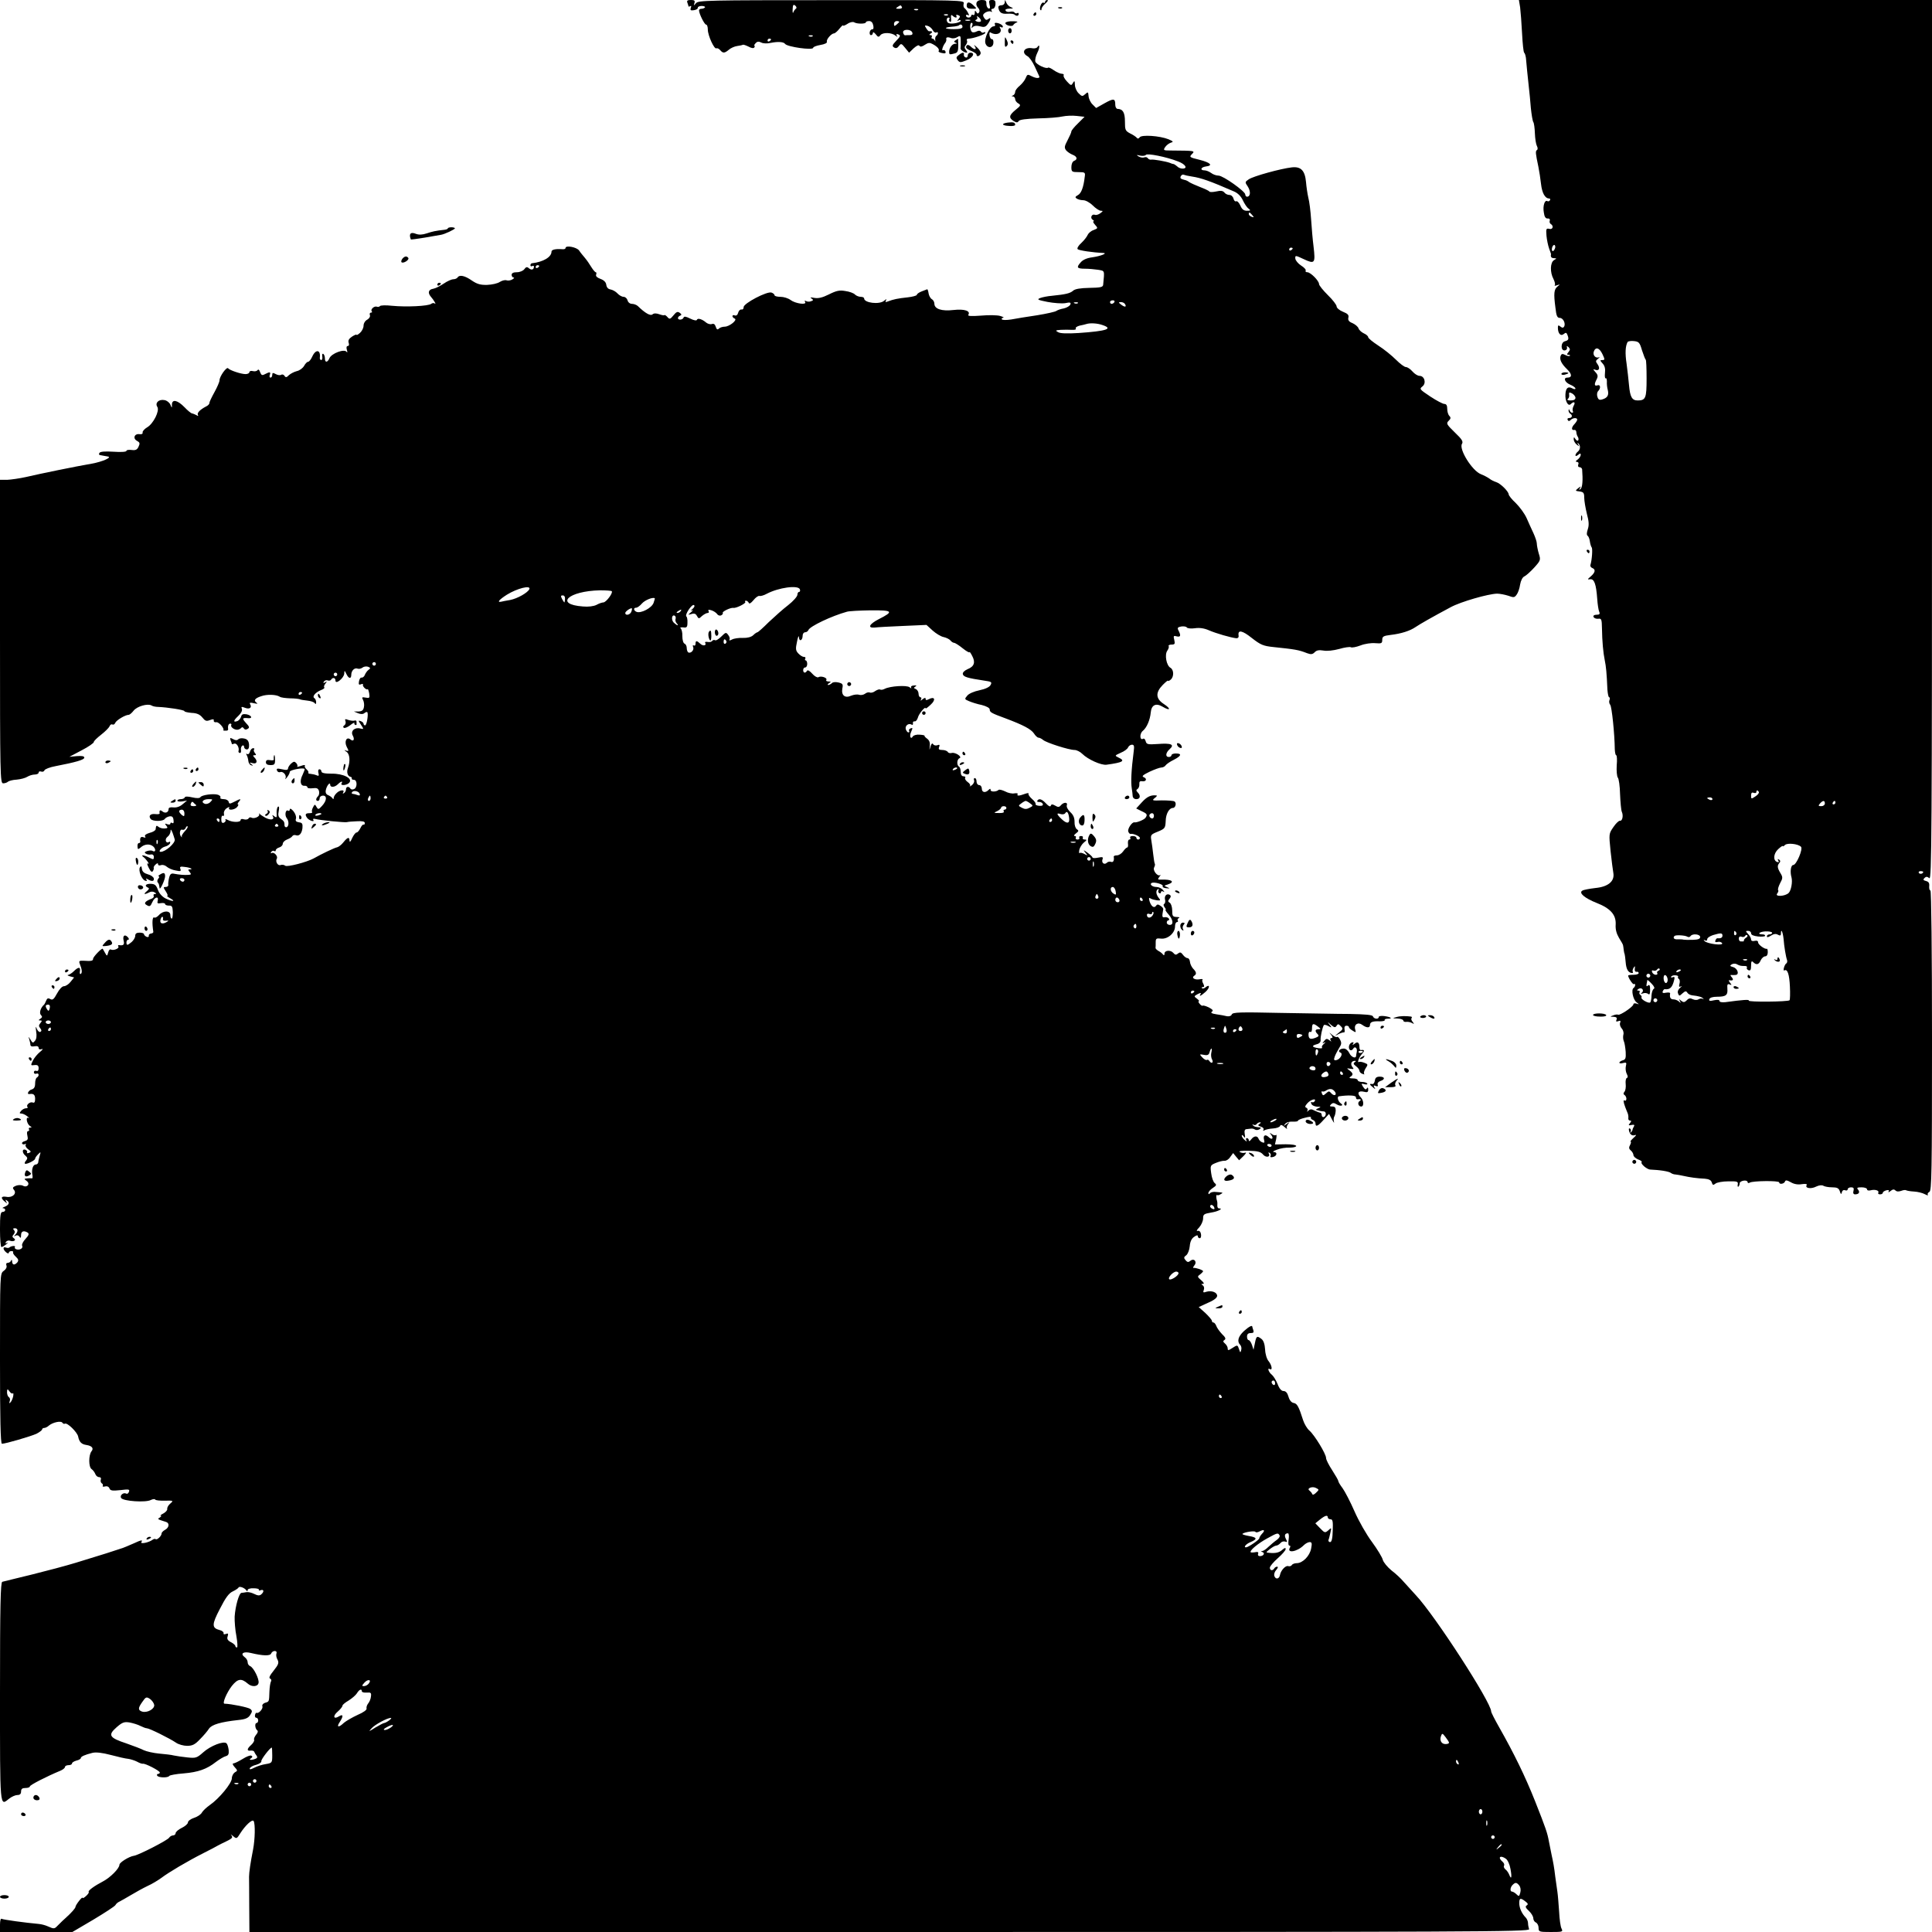 <?xml version="1.0" standalone="no"?>
<!DOCTYPE svg PUBLIC "-//W3C//DTD SVG 20010904//EN"
 "http://www.w3.org/TR/2001/REC-SVG-20010904/DTD/svg10.dtd">
<svg version="1.0" xmlns="http://www.w3.org/2000/svg"
 width="1100pt" height="1100pt" viewBox="0 0 1100 1100"
 preserveAspectRatio="xMidYMid meet">
<g transform="translate(0,1100) scale(0.1,-0.1)"
fill="#000000" stroke="none">
<path d="M3914 10984 c3 -9 6 -18 6 -20 0 -3 4 -2 10 1 6 4 7 -1 3 -10 -4 -13
-1 -16 18 -13 13 2 23 8 22 14 -1 5 9 10 22 10 13 0 21 -4 19 -8 -3 -4 -12 -8
-20 -8 -8 0 -14 -4 -14 -9 0 -19 31 -81 40 -81 6 0 10 -13 10 -28 0 -34 37
-115 49 -107 5 2 14 -2 21 -10 16 -19 25 -19 50 2 10 9 32 19 47 21 15 2 29 5
32 7 2 2 16 -2 32 -10 18 -10 30 -11 34 -5 3 6 3 10 0 10 -3 0 0 6 7 14 9 10
18 11 32 4 10 -6 34 -7 55 -2 40 8 73 6 81 -6 12 -17 160 -38 160 -22 0 5 18
12 41 16 24 4 39 11 37 18 -5 13 26 48 41 48 5 0 19 12 30 26 12 15 21 23 21
19 0 -4 11 0 25 9 14 10 31 13 38 9 15 -10 67 -10 67 0 0 4 8 7 19 7 12 0 20
-9 23 -25 3 -13 1 -23 -5 -22 -6 1 -13 -6 -15 -15 -2 -10 1 -18 7 -18 6 0 11
6 11 13 0 6 7 3 16 -8 13 -17 17 -18 27 -5 14 17 64 15 86 -3 12 -9 13 -9 7 0
-5 9 -2 11 9 7 14 -6 12 -11 -12 -36 -23 -24 -25 -30 -13 -38 11 -7 19 -4 28
8 12 16 15 15 35 -10 l23 -28 26 25 c17 15 29 21 33 14 5 -7 15 -5 31 6 20 13
28 13 46 3 27 -15 38 -29 32 -39 -2 -4 7 -9 20 -11 17 -4 23 -1 19 9 -3 7 -9
10 -14 7 -10 -6 -1 25 13 42 5 7 7 16 6 20 -4 12 8 15 28 7 9 -3 25 -1 35 6
17 10 19 8 19 -24 0 -19 0 -38 -1 -41 -1 -8 22 -24 35 -24 5 0 3 7 -4 15 -10
12 -10 18 0 30 6 8 9 19 5 25 -3 5 1 10 10 10 25 0 95 24 95 33 0 5 -4 6 -9 2
-5 -3 -12 -1 -16 5 -4 6 -12 7 -24 1 -9 -5 -21 -7 -27 -3 -12 9 -14 52 -2 52
6 0 7 -8 3 -17 -5 -14 -3 -15 5 -6 8 7 22 8 40 3 21 -6 31 -4 41 9 20 25 24
48 7 33 -11 -8 -16 -7 -25 7 -9 14 -7 20 8 30 11 6 25 9 31 5 7 -4 8 -3 4 4
-4 7 -1 12 6 12 8 0 15 11 16 25 1 19 -3 25 -19 25 -18 0 -20 -4 -15 -26 5
-19 3 -25 -6 -22 -7 3 -12 15 -12 26 1 18 -4 22 -27 22 -31 0 -40 -25 -18 -47
6 -6 8 -17 4 -23 -6 -9 -10 -9 -16 1 -7 11 -9 10 -9 -4 0 -10 -4 -15 -10 -12
-5 3 -10 1 -10 -4 0 -6 -7 -11 -15 -11 -8 0 -15 5 -15 11 0 5 5 7 11 3 8 -5 8
-1 0 14 -6 12 -15 23 -20 26 -5 4 -7 15 -4 26 5 19 -3 20 -752 19 -706 0 -759
-1 -772 -17 -14 -16 -14 -16 -9 1 4 13 0 17 -20 17 -20 0 -25 -4 -20 -16z
m618 -33 c-5 -3 -12 -13 -15 -21 -3 -8 -5 -1 -4 17 1 25 4 30 15 21 7 -6 9
-14 4 -17z m603 9 c3 -6 -4 -10 -17 -10 -18 0 -20 2 -8 10 19 12 18 12 25 0z
m92 -16 c-3 -3 -12 -4 -19 -1 -8 3 -5 6 6 6 11 1 17 -2 13 -5z m170 -30 c-3
-3 -12 -4 -19 -1 -8 3 -5 6 6 6 11 1 17 -2 13 -5z m46 -14 c4 0 5 4 2 10 -3 6
1 7 10 4 13 -5 13 -9 3 -22 -10 -12 -10 -14 0 -8 6 4 12 3 12 -2 0 -10 -49
-21 -68 -14 -15 5 -16 32 -1 32 5 0 8 -4 4 -9 -3 -5 -1 -12 4 -15 5 -4 8 5 6
20 -2 18 1 22 8 15 6 -6 15 -11 20 -11z m142 -21 c-3 -4 -13 -5 -22 -2 -11 4
-13 8 -5 11 7 2 9 9 5 15 -4 7 1 6 10 -2 9 -7 14 -17 12 -22z m-62 4 c-7 -2
-19 -2 -25 0 -7 3 -2 5 12 5 14 0 19 -2 13 -5z m-403 -7 c0 -2 -7 -9 -15 -16
-12 -10 -15 -10 -15 4 0 9 7 16 15 16 8 0 15 -2 15 -4z m191 -48 c5 -10 14
-16 20 -13 5 4 9 2 9 -4 0 -5 -4 -12 -9 -15 -5 -3 -8 -14 -6 -24 1 -9 0 -11
-2 -4 -3 6 -9 12 -14 12 -6 0 -7 5 -4 10 3 6 0 10 -7 10 -9 0 -9 3 2 10 13 8
8 14 -11 12 -3 0 -10 8 -16 18 -10 15 -9 17 8 13 11 -3 24 -14 30 -25z m169
19 c0 -9 -15 -13 -49 -13 -55 0 -62 10 -10 14 18 1 35 5 38 7 9 10 21 5 21 -8z
m-286 -32 c4 -10 -1 -15 -14 -15 -11 0 -23 0 -27 -1 -5 0 -9 7 -11 15 -5 21
44 22 52 1z m-567 -21 c-3 -3 -12 -4 -19 -1 -8 3 -5 6 6 6 11 1 17 -2 13 -5z
m-237 -18 c0 -3 -4 -8 -10 -11 -5 -3 -10 -1 -10 4 0 6 5 11 10 11 6 0 10 -2
10 -4z"/>
<path d="M5721 10988 c-1 -11 -9 -18 -20 -18 -11 0 -18 -6 -17 -12 4 -29 19
-39 51 -36 19 1 37 -1 41 -5 11 -10 24 -9 24 4 0 5 -4 8 -9 4 -5 -3 -12 -1
-15 4 -3 5 -15 7 -25 4 -10 -3 -22 0 -25 6 -5 7 3 11 21 12 23 0 25 2 9 8 -11
4 -23 16 -27 27 -7 17 -8 17 -8 2z"/>
<path d="M5950 10989 c0 -5 -4 -8 -9 -4 -11 6 -26 -33 -17 -42 3 -4 6 -1 6 6
0 7 10 21 23 32 12 10 16 18 10 19 -7 0 -13 -5 -13 -11z"/>
<path d="M8655 10958 c3 -24 8 -90 11 -148 3 -58 8 -107 12 -110 4 -3 8 -16
10 -30 1 -14 4 -47 7 -75 3 -27 7 -70 10 -95 3 -25 8 -76 11 -115 4 -38 10
-74 14 -80 4 -5 8 -34 9 -64 1 -29 6 -61 11 -71 6 -11 6 -21 1 -24 -10 -6 -8
-20 8 -96 5 -25 12 -69 15 -98 6 -52 23 -82 46 -82 6 0 8 -5 5 -10 -4 -6 -10
-8 -15 -5 -15 9 -27 -28 -20 -65 3 -24 10 -35 22 -34 9 1 14 -4 12 -11 -3 -7
-1 -16 5 -20 19 -11 12 -34 -8 -28 -18 4 -19 0 -16 -39 2 -23 9 -56 15 -73 6
-16 11 -31 11 -32 -4 -15 2 -23 17 -23 16 -1 16 -1 0 -11 -22 -13 -24 -69 -3
-108 8 -16 11 -32 7 -35 -3 -4 2 -4 13 0 19 6 19 6 3 -7 -20 -16 -23 -39 -12
-121 5 -46 10 -58 25 -58 19 0 35 -33 24 -50 -5 -8 -11 -7 -21 1 -11 9 -14 8
-14 -7 0 -33 16 -50 33 -36 12 10 16 9 21 -4 10 -25 7 -31 -14 -37 -25 -6 -25
-56 0 -52 8 1 14 9 12 16 -3 11 -1 11 9 2 10 -10 9 -15 -1 -28 -10 -12 -10
-15 0 -15 8 0 11 -3 8 -6 -4 -3 -15 -1 -26 5 -16 8 -21 7 -26 -4 -8 -21 3 -45
36 -77 29 -28 30 -48 2 -48 -25 0 -15 -27 16 -40 17 -7 30 -17 30 -22 0 -5 -8
-5 -18 1 -24 13 -37 2 -39 -33 -3 -38 15 -72 30 -57 18 18 29 12 17 -9 -6 -11
-8 -25 -5 -30 3 -6 2 -10 -4 -10 -5 0 -12 6 -14 13 -4 9 -6 9 -6 0 -1 -6 4
-15 9 -18 15 -9 12 -25 -6 -25 -8 0 -12 -5 -8 -11 4 -8 9 -8 17 0 13 13 37 14
37 2 0 -5 -7 -16 -15 -25 -18 -18 -20 -37 -2 -34 6 2 12 -4 12 -12 0 -8 4 -21
9 -28 4 -7 5 -16 1 -20 -3 -3 -10 0 -15 8 -8 13 -10 13 -10 -1 0 -9 8 -23 17
-30 15 -12 16 -12 8 1 -4 8 -4 12 0 7 15 -13 14 -35 -1 -48 -8 -6 -14 -16 -14
-21 0 -6 7 -5 15 2 12 10 15 10 15 0 0 -7 -8 -19 -17 -26 -13 -9 -14 -13 -4
-14 7 0 11 -6 7 -15 -3 -9 0 -15 8 -15 7 0 13 -6 14 -12 5 -61 2 -101 -8 -111
-10 -9 -11 -9 -5 3 8 13 7 13 -10 0 -17 -14 -17 -15 8 -18 23 -3 27 -8 27 -36
0 -17 7 -58 15 -91 12 -44 13 -66 5 -89 -6 -18 -7 -32 -1 -36 5 -3 11 -17 13
-32 2 -15 7 -30 10 -34 7 -6 2 -74 -7 -101 -2 -6 3 -14 11 -17 20 -8 17 -25
-8 -47 -21 -18 -21 -19 -4 -17 23 3 34 -28 40 -112 2 -30 7 -63 11 -72 6 -14
2 -18 -15 -18 -13 0 -20 -5 -17 -12 2 -7 14 -12 26 -11 19 3 21 -2 22 -55 1
-73 7 -138 16 -182 7 -33 11 -72 15 -167 2 -24 6 -43 10 -43 4 0 5 -7 2 -15
-4 -8 -2 -21 4 -28 9 -11 25 -164 26 -254 1 -18 4 -33 8 -33 4 0 6 -26 3 -57
-2 -31 1 -63 6 -70 6 -6 12 -49 13 -95 2 -46 6 -91 10 -100 10 -22 3 -54 -11
-51 -6 1 -23 -15 -37 -36 -26 -38 -26 -38 -16 -137 6 -54 13 -111 16 -126 7
-46 -30 -77 -103 -84 -33 -4 -67 -10 -74 -15 -22 -13 14 -43 82 -70 79 -31
111 -68 108 -123 -2 -28 5 -52 19 -76 12 -19 23 -38 23 -42 1 -5 3 -17 4 -28
1 -11 4 -21 5 -22 1 -2 4 -23 6 -47 3 -40 15 -60 37 -61 5 0 6 4 3 8 -2 4 0
14 5 22 8 12 9 11 7 -5 -2 -12 2 -19 10 -18 6 2 12 -2 12 -7 0 -6 -13 -10 -30
-10 -16 0 -30 -2 -30 -4 0 -13 28 -55 33 -49 4 3 7 1 7 -5 0 -6 -4 -13 -9 -17
-15 -9 -3 -66 16 -81 17 -13 17 -14 1 -8 -10 3 -18 2 -18 -4 0 -13 -77 -65
-87 -59 -4 2 -17 1 -28 -4 -19 -7 -19 -8 2 -8 16 -1 21 -6 17 -16 -5 -11 -2
-13 10 -9 12 5 15 2 10 -10 -3 -8 1 -22 9 -31 8 -8 13 -24 10 -35 -3 -11 -2
-28 2 -37 5 -10 9 -38 11 -62 2 -36 -1 -44 -17 -48 -10 -3 -19 -9 -19 -13 0
-5 10 -6 22 -2 18 4 20 2 15 -18 -3 -13 -1 -32 5 -44 7 -13 7 -21 1 -23 -6 -2
-9 -18 -7 -35 2 -17 -1 -37 -7 -44 -7 -8 -7 -14 1 -19 5 -3 10 -13 10 -21 0
-8 -4 -13 -9 -10 -10 6 -9 -7 3 -39 5 -11 10 -27 14 -35 3 -8 4 -21 3 -27 -1
-7 3 -13 10 -13 8 0 8 -4 -1 -15 -10 -12 -8 -14 9 -10 15 3 19 0 14 -8 -4 -7
-8 -15 -8 -19 0 -3 -4 -10 -9 -15 -5 -4 -6 -3 -2 4 3 6 2 14 -3 17 -5 4 -8 0
-7 -6 3 -25 17 -37 34 -31 11 4 9 -1 -7 -15 -13 -12 -21 -22 -17 -22 4 0 2 -9
-3 -19 -8 -14 -7 -22 4 -31 8 -7 15 -19 15 -26 0 -8 12 -19 26 -25 15 -5 24
-12 21 -15 -9 -9 30 -43 50 -43 51 -2 105 -10 116 -19 6 -5 19 -9 27 -9 8 -1
29 -4 45 -8 35 -8 77 -14 122 -16 22 -2 35 -8 39 -21 5 -16 8 -17 21 -7 8 7
41 13 73 13 51 1 57 -1 54 -18 -2 -10 0 -15 4 -12 4 4 7 13 7 19 0 7 10 13 23
15 12 2 22 -2 22 -8 0 -6 5 -8 13 -3 17 10 167 12 167 1 0 -13 28 -9 33 5 3 9
11 8 33 -4 18 -11 41 -15 63 -11 22 3 32 1 27 -6 -10 -17 25 -23 54 -8 17 8
33 10 41 5 8 -5 30 -9 50 -9 29 0 38 -5 44 -22 6 -19 8 -20 12 -6 2 10 10 15
19 11 8 -3 14 0 14 6 0 6 9 11 19 11 14 0 18 -5 14 -20 -4 -13 0 -20 9 -20 22
0 29 12 17 27 -9 10 -5 13 20 13 17 0 31 -5 31 -11 0 -7 9 -9 21 -6 25 7 51
-2 43 -14 -3 -5 2 -9 10 -9 9 0 16 4 16 9 0 5 9 11 20 14 13 3 18 1 13 -6 -4
-7 1 -6 11 2 12 10 20 11 28 3 7 -7 19 -7 33 -2 13 5 25 6 28 3 3 -2 23 -6 44
-7 21 -1 49 -8 62 -15 13 -7 21 -9 17 -3 -3 5 1 12 9 16 13 5 15 111 15 861 0
508 -4 855 -9 855 -5 0 -8 11 -7 24 2 18 -3 26 -18 30 -16 4 -18 8 -9 17 9 9
16 9 28 -1 13 -11 15 237 15 2494 l0 2506 -1176 0 -1176 0 7 -42z m198 -1373
c-8 -22 -22 -18 -16 5 3 11 9 17 14 15 4 -3 6 -12 2 -20z m496 -580 c9 -27 18
-51 21 -53 3 -1 5 -49 5 -107 0 -112 -5 -125 -51 -125 -32 0 -43 20 -49 86 -3
32 -9 88 -14 124 -9 58 -7 100 6 123 3 4 19 7 36 5 28 -3 33 -8 46 -53z m-225
-22 c14 -30 14 -33 -1 -33 -14 0 -14 -2 2 -20 12 -13 16 -30 13 -54 -2 -19 0
-32 4 -30 4 3 7 -5 7 -18 -1 -13 1 -34 5 -48 7 -30 -1 -45 -31 -54 -16 -5 -23
-2 -28 15 -4 11 -2 26 4 32 16 16 14 40 -4 33 -18 -6 -19 7 -4 35 8 16 7 25
-7 40 -15 17 -15 19 -2 14 22 -9 30 8 14 31 -12 16 -12 20 3 32 9 7 11 11 6 8
-19 -8 -37 10 -31 31 10 30 32 24 50 -14z m-154 -248 c0 -10 -10 -15 -27 -15
-16 0 -23 4 -17 8 6 4 10 15 8 24 -2 15 1 16 17 8 10 -6 19 -17 19 -25z m1044
-2244 c3 -5 -5 -16 -19 -25 -24 -16 -25 -16 -25 5 0 15 5 19 15 15 8 -3 15 -1
15 4 0 12 7 13 14 1z m-264 -41 c0 -5 -7 -7 -15 -4 -8 4 -15 8 -15 10 0 2 7 4
15 4 8 0 15 -4 15 -10z m640 -25 c0 -8 -9 -15 -20 -15 -17 0 -19 2 -8 15 17
19 28 19 28 0z m60 5 c0 -5 -5 -10 -11 -10 -5 0 -7 5 -4 10 3 6 8 10 11 10 2
0 4 -4 4 -10z m-196 -251 c13 -12 -26 -104 -44 -104 -14 0 -19 -39 -10 -70 7
-26 -2 -75 -16 -89 -20 -20 -82 -23 -65 -3 6 8 8 16 5 19 -3 4 2 21 11 39 16
29 16 35 2 58 -18 30 -19 42 -6 58 7 7 6 14 -2 19 -8 5 -9 3 -4 -6 5 -8 3 -11
-6 -8 -25 8 -22 48 5 73 14 13 26 21 26 18 0 -4 6 -1 13 6 13 13 74 7 91 -10z
m696 -143 c0 -11 -19 -15 -25 -6 -3 5 1 10 9 10 9 0 16 -2 16 -4z m-1065 -345
c3 -5 2 -12 -3 -15 -5 -3 -9 1 -9 9 0 17 3 19 12 6z m85 -5 c0 -9 14 -15 40
-18 22 -2 40 0 40 4 0 5 -6 8 -14 8 -34 0 -20 15 15 17 21 1 39 -3 39 -8 0 -5
-7 -9 -15 -9 -8 0 -15 -5 -15 -11 0 -7 8 -6 23 4 16 10 28 12 40 5 13 -7 17
-5 17 8 0 31 11 7 15 -32 3 -42 13 -102 20 -121 2 -7 0 -15 -4 -18 -5 -2 -11
-14 -14 -25 -3 -11 -2 -18 3 -15 17 10 28 -23 31 -92 2 -39 1 -74 -2 -78 -9
-9 -238 -11 -232 -2 4 7 -32 5 -134 -9 -20 -2 -33 1 -33 7 0 7 -11 8 -31 4
-24 -6 -30 -4 -27 6 3 9 20 14 44 14 51 0 62 9 59 45 -2 25 1 30 13 25 12 -5
13 -3 2 10 -7 9 -9 15 -4 14 21 -4 26 2 14 17 -8 8 -9 14 -4 13 5 -1 16 -1 26
0 23 2 11 38 -15 45 -18 5 -19 8 -8 15 8 5 22 6 30 1 17 -9 23 -10 47 -10 8 0
13 -4 10 -9 -3 -5 1 -11 9 -15 11 -4 15 2 15 26 0 25 3 29 12 20 18 -18 32
-15 43 11 6 12 17 22 25 22 9 0 15 9 15 23 0 12 -2 21 -5 20 -12 -4 -50 24
-50 36 0 9 -7 12 -20 9 -12 -3 -20 0 -20 8 0 7 -7 21 -17 31 -15 17 -15 18 0
18 10 0 17 -6 17 -14z m-163 -13 c0 -12 -10 -17 -29 -15 -3 1 -8 -5 -11 -12
-4 -9 0 -12 13 -9 10 3 21 -1 25 -7 10 -16 -85 -4 -100 12 -7 8 -6 9 3 4 7 -4
12 -2 12 6 0 8 15 18 33 24 44 13 54 13 54 -3z m-200 -6 c6 -4 14 -3 18 3 10
16 55 12 55 -5 0 -11 -12 -15 -42 -16 -24 -1 -47 0 -53 1 -5 2 -20 2 -32 2
-21 -2 -30 8 -19 19 7 7 60 4 73 -4z m334 -6 c-7 -5 -12 -11 -12 -15 1 -3 -1
-6 -4 -6 -3 0 -9 0 -15 0 -5 0 -10 7 -10 16 0 10 6 14 15 11 8 -4 17 -2 21 4
3 6 9 8 12 4 4 -3 1 -10 -7 -14z m6 -127 c-3 -3 -12 -4 -19 -1 -8 3 -5 6 6 6
11 1 17 -2 13 -5z m-505 -61 c-6 -3 -10 -9 -6 -14 3 -5 -1 -9 -9 -9 -8 0 -17
7 -20 14 -4 10 -1 13 7 10 8 -3 17 0 21 6 4 6 10 8 14 4 3 -4 0 -9 -7 -11z
m128 3 c0 -2 -7 -7 -16 -10 -8 -3 -12 -2 -9 4 6 10 25 14 25 6z m-176 -37 c-3
-5 -10 -7 -15 -3 -5 3 -7 10 -3 15 3 5 10 7 15 3 5 -3 7 -10 3 -15z m101 -15
c1 -12 -4 -21 -10 -21 -6 0 -12 11 -13 24 -1 15 3 23 10 21 6 -2 12 -13 13
-24z m59 15 c-2 -4 0 -10 5 -13 5 -3 7 -16 3 -28 -4 -16 -2 -19 9 -14 8 4 6 1
-5 -8 -11 -9 -16 -21 -12 -32 6 -16 8 -16 25 0 16 14 21 15 28 4 4 -7 17 -14
28 -15 35 -4 54 -9 62 -18 4 -4 3 -6 -2 -2 -6 3 -17 2 -25 -3 -8 -5 -22 -4
-32 1 -14 7 -23 6 -34 -6 -13 -13 -19 -13 -32 -3 -13 11 -14 11 -7 -2 6 -12 5
-13 -6 -2 -7 6 -21 12 -31 12 -17 0 -23 11 -19 34 1 5 -9 6 -23 4 -17 -4 -23
-1 -19 8 3 7 8 13 11 12 27 -3 40 7 50 38 9 30 8 35 -4 30 -8 -3 -12 -2 -9 3
3 6 14 9 25 8 10 -1 17 -4 14 -8z m-138 -69 c-6 -3 -12 -20 -13 -38 0 -18 -4
-36 -7 -39 -8 -9 -56 18 -50 28 2 4 0 10 -6 14 -6 4 -8 11 -5 16 4 5 0 9 -7 9
-10 0 -9 3 2 10 18 11 34 -10 17 -23 -8 -6 -5 -7 7 -3 10 4 24 2 30 -3 8 -7
11 0 11 24 0 24 -3 31 -12 24 -8 -7 -10 -5 -8 8 2 10 4 20 4 23 1 2 12 -7 24
-20 15 -15 20 -27 13 -30z m18 -71 c-3 -5 -10 -7 -15 -3 -5 3 -7 10 -3 15 3 5
10 7 15 3 5 -3 7 -10 3 -15z"/>
<path d="M10120 5539 c0 -5 -6 -7 -12 -3 -7 4 -9 3 -5 -1 13 -15 36 -14 30 1
-6 17 -13 18 -13 3z"/>
<path d="M9950 5440 c0 -5 5 -10 11 -10 5 0 7 5 4 10 -3 6 -8 10 -11 10 -2 0
-4 -4 -4 -10z"/>
<path d="M9870 5380 c0 -6 7 -10 15 -10 8 0 15 2 15 4 0 2 -7 6 -15 10 -8 3
-15 1 -15 -4z"/>
<path d="M5504 10968 c0 -13 8 -18 30 -18 29 0 29 0 10 18 -24 24 -40 24 -40
0z"/>
<path d="M6028 10953 c7 -3 16 -2 19 1 4 3 -2 6 -13 5 -11 0 -14 -3 -6 -6z"/>
<path d="M5885 10920 c-3 -5 -1 -10 4 -10 6 0 11 5 11 10 0 6 -2 10 -4 10 -3
0 -8 -4 -11 -10z"/>
<path d="M5725 10871 c-7 -13 36 -26 44 -14 3 6 13 13 21 16 8 3 -2 6 -22 6
-20 1 -39 -3 -43 -8z"/>
<path d="M5665 10860 c3 -5 0 -10 -8 -10 -23 0 -56 -71 -46 -98 11 -29 44 -26
45 5 1 12 -3 21 -9 20 -5 -1 -11 8 -13 21 -2 14 0 21 6 17 34 -21 72 -2 53 27
-3 7 -1 8 5 4 7 -4 12 -3 12 2 0 10 -23 22 -41 22 -6 0 -7 -4 -4 -10z"/>
<path d="M5740 10825 c0 -8 5 -15 10 -15 6 0 10 7 10 15 0 8 -4 15 -10 15 -5
0 -10 -7 -10 -15z"/>
<path d="M5721 10761 c-1 -27 2 -32 11 -23 8 8 8 17 0 34 -10 22 -11 21 -11
-11z"/>
<path d="M5441 10771 c-11 -7 -11 -9 0 -14 10 -4 9 -6 -3 -6 -18 -1 -35 -26
-34 -48 1 -14 2 -15 32 -7 16 4 20 13 20 45 -1 21 -1 39 -1 39 0 0 -6 -4 -14
-9z"/>
<path d="M5755 10760 c3 -5 8 -10 11 -10 2 0 4 5 4 10 0 6 -5 10 -11 10 -5 0
-7 -4 -4 -10z"/>
<path d="M5506 10743 c-12 -12 -6 -21 24 -33 17 -7 30 -16 30 -21 0 -14 17
-10 23 5 3 8 -6 24 -21 37 -14 13 -20 16 -13 7 16 -22 -1 -24 -22 -3 -8 8 -17
11 -21 8z"/>
<path d="M5906 10731 c-4 -5 -16 -8 -27 -6 -46 9 -67 -24 -29 -45 11 -6 29
-32 41 -58 12 -26 23 -50 25 -54 9 -15 -14 -16 -40 -3 -25 13 -27 13 -36 -9
-5 -13 -20 -32 -34 -44 -14 -11 -26 -27 -26 -35 0 -8 -6 -18 -12 -20 -10 -4
-10 -6 0 -6 6 -1 12 -8 12 -16 0 -7 8 -19 18 -24 15 -9 14 -13 -15 -36 -38
-31 -41 -45 -12 -64 17 -10 23 -10 29 0 6 8 41 13 112 15 56 1 119 6 138 11
19 4 55 6 80 3 l45 -5 -37 -37 c-21 -20 -38 -41 -38 -46 0 -6 -10 -28 -22 -51
-18 -34 -19 -42 -8 -57 8 -9 24 -20 37 -25 26 -10 30 -27 8 -35 -9 -4 -15 -19
-15 -35 0 -27 3 -29 40 -29 38 0 40 -2 36 -27 -7 -61 -20 -94 -39 -104 -16 -9
-17 -13 -6 -20 8 -5 24 -9 37 -9 13 0 37 -13 54 -30 16 -16 37 -30 46 -30 13
0 13 -2 -3 -14 -11 -8 -25 -12 -31 -9 -18 7 -29 -18 -13 -28 8 -5 10 -9 5 -9
-5 0 -1 -9 9 -20 17 -19 17 -20 -9 -30 -15 -5 -29 -18 -33 -27 -4 -10 -20 -31
-36 -46 -18 -16 -26 -31 -21 -36 8 -7 88 -19 144 -21 30 -1 -12 -18 -61 -25
-31 -4 -54 -14 -67 -30 -25 -28 -20 -35 27 -35 20 0 52 -3 73 -6 39 -7 37 -1
29 -85 -1 -14 -15 -17 -78 -18 -52 -1 -82 -6 -93 -16 -17 -15 -41 -21 -120
-29 -25 -2 -55 -8 -68 -13 -20 -8 -13 -11 42 -22 37 -7 82 -10 101 -7 28 6 34
4 29 -8 -3 -8 -20 -18 -37 -22 -18 -3 -37 -10 -42 -14 -6 -5 -55 -16 -110 -25
-55 -8 -122 -19 -148 -24 -26 -4 -50 -4 -53 1 -3 4 1 8 8 9 7 0 0 5 -17 10
-16 5 -66 6 -109 2 -54 -4 -77 -3 -73 4 15 23 -22 35 -84 28 -68 -8 -109 6
-109 36 0 10 -7 22 -15 26 -8 5 -16 20 -18 33 -2 14 -6 24 -8 23 -2 -1 -16 -6
-31 -12 -16 -6 -28 -15 -28 -20 0 -4 -24 -11 -52 -14 -56 -6 -81 -11 -112 -23
-15 -6 -17 -4 -11 7 5 8 1 7 -12 -4 -26 -22 -113 -12 -113 14 0 5 -9 9 -19 9
-11 0 -26 6 -33 13 -7 8 -32 17 -55 20 -33 6 -51 2 -93 -19 -38 -19 -61 -24
-84 -20 -21 4 -26 3 -16 -3 12 -9 12 -11 -2 -16 -10 -4 -22 -3 -29 1 -8 4 -9
3 -5 -5 12 -19 -55 -10 -83 11 -13 10 -39 18 -57 18 -19 0 -34 4 -34 9 0 5 -8
12 -17 15 -24 10 -161 -62 -159 -83 0 -9 -5 -15 -12 -13 -8 1 -16 -7 -19 -18
-3 -13 -11 -19 -19 -16 -17 7 -19 -10 -1 -18 18 -7 -30 -46 -57 -46 -12 0 -27
-5 -33 -11 -8 -8 -13 -5 -18 11 -4 14 -12 19 -22 15 -9 -3 -23 1 -32 8 -23 20
-49 28 -53 16 -2 -6 -18 -3 -38 7 -24 12 -35 14 -38 6 -4 -14 -32 -16 -32 -3
0 5 6 12 13 14 9 4 8 8 -3 16 -12 9 -20 5 -36 -15 -18 -22 -22 -23 -34 -9 -7
8 -15 13 -17 11 -3 -3 -16 0 -30 5 -17 6 -30 6 -38 -1 -12 -10 -42 7 -83 47
-7 7 -23 13 -34 13 -11 0 -22 8 -25 20 -3 11 -13 20 -23 20 -9 0 -25 9 -34 19
-10 11 -28 21 -40 23 -13 2 -22 11 -24 26 -2 16 -14 27 -33 34 -19 7 -28 15
-25 24 3 8 2 14 -2 14 -4 0 -15 13 -25 29 -10 17 -26 40 -37 53 -11 13 -26 31
-33 42 -14 19 -77 31 -77 14 0 -5 -8 -8 -17 -7 -39 3 -63 -2 -63 -14 0 -31
-48 -59 -112 -66 -5 -1 -8 -6 -8 -12 0 -5 5 -7 10 -4 6 3 10 2 10 -3 0 -17
-13 -22 -28 -10 -11 10 -17 9 -27 -5 -7 -9 -25 -17 -42 -17 -20 0 -30 -5 -30
-15 0 -8 5 -15 11 -15 6 0 3 -5 -7 -11 -10 -6 -25 -8 -33 -5 -8 3 -25 -1 -38
-9 -13 -9 -45 -16 -72 -17 -38 -1 -57 4 -88 25 -40 28 -70 34 -81 17 -3 -5
-14 -10 -24 -10 -10 0 -35 -11 -55 -25 -21 -14 -47 -27 -59 -29 -27 -4 -33
-22 -15 -44 18 -20 35 -50 23 -40 -4 4 -14 3 -20 -2 -16 -13 -141 -19 -223
-11 -35 4 -66 3 -69 -2 -3 -4 -11 -6 -18 -3 -15 5 -38 -17 -28 -27 3 -4 1 -7
-5 -7 -6 0 -9 -6 -6 -14 3 -8 -3 -19 -15 -26 -12 -6 -21 -21 -21 -34 0 -13 -9
-31 -20 -41 -11 -10 -20 -15 -20 -11 0 3 -11 -1 -25 -10 -18 -12 -24 -22 -20
-35 4 -11 2 -19 -5 -19 -7 0 -9 -9 -5 -22 4 -14 3 -18 -2 -11 -13 18 -85 -9
-97 -36 -11 -26 -26 -27 -26 -2 0 11 -4 22 -9 26 -6 3 -8 -4 -6 -15 2 -11 -1
-20 -6 -20 -5 0 -9 6 -8 13 6 46 -23 51 -43 7 -7 -16 -18 -30 -24 -30 -6 0
-16 -11 -23 -24 -8 -13 -26 -26 -41 -29 -15 -4 -35 -14 -45 -23 -13 -14 -19
-14 -25 -4 -4 7 -13 10 -19 6 -6 -4 -20 -2 -31 4 -16 9 -20 8 -20 -5 0 -8 -4
-15 -10 -15 -5 0 -7 7 -4 15 7 18 0 19 -27 5 -16 -9 -21 -7 -28 11 -4 13 -10
18 -14 12 -4 -6 -16 -9 -27 -6 -11 3 -20 0 -20 -6 0 -6 -10 -11 -22 -11 -26 0
-91 22 -99 33 -8 11 -49 -46 -49 -68 0 -9 -13 -39 -29 -68 -16 -29 -29 -56
-29 -62 1 -5 -8 -15 -20 -20 -34 -18 -52 -37 -45 -48 4 -6 1 -7 -8 -1 -8 4
-19 9 -25 10 -7 1 -26 17 -43 35 -40 41 -71 48 -72 16 0 -22 0 -22 -9 -1 -5
12 -20 24 -34 26 -32 6 -55 -16 -40 -39 14 -22 -23 -96 -58 -116 -15 -9 -27
-22 -26 -29 2 -8 -5 -12 -18 -10 -29 4 -39 -25 -14 -38 16 -9 18 -14 9 -33 -8
-18 -17 -22 -40 -19 -16 2 -29 0 -29 -5 0 -6 -30 -8 -74 -5 -48 3 -76 1 -80
-7 -4 -6 -2 -12 3 -12 6 -1 16 -3 21 -4 6 -1 16 -3 23 -4 29 -4 -29 -30 -91
-41 -93 -16 -293 -57 -374 -76 -36 -8 -85 -15 -107 -16 l-41 0 0 -864 c0 -825
1 -864 18 -864 10 0 22 4 27 9 6 5 28 11 50 12 22 2 49 9 60 16 11 7 30 13 42
13 13 0 23 5 23 11 0 6 6 9 14 6 8 -3 17 0 19 7 3 7 31 18 64 24 114 22 163
36 163 48 0 9 -13 11 -42 9 l-43 -4 70 37 c39 20 70 42 69 47 0 6 19 24 42 42
23 18 44 39 48 48 3 9 10 13 16 10 6 -3 13 1 16 9 6 15 57 46 77 46 5 0 18 11
28 24 20 25 81 42 102 29 6 -4 23 -8 37 -8 53 -2 150 -17 150 -24 0 -4 19 -8
41 -10 30 -1 47 -9 61 -26 16 -20 23 -23 43 -15 18 7 24 6 22 -3 -1 -7 6 -11
15 -9 14 2 46 -35 40 -45 -1 -2 0 -3 3 -3 3 0 9 0 15 0 5 0 9 3 9 8 -3 18 2
32 12 32 5 0 8 -3 6 -7 -7 -11 15 -28 33 -28 8 0 18 5 23 10 4 6 10 6 15 -2 5
-8 13 -9 22 -3 12 7 10 13 -10 34 -23 26 -21 30 13 27 27 -3 20 16 -9 22 -20
3 -28 0 -31 -13 -3 -10 -12 -21 -20 -25 -27 -10 -25 2 3 28 16 15 25 31 21 41
-5 12 -2 14 18 6 26 -10 41 1 29 21 -5 9 1 10 22 5 18 -4 24 -3 16 2 -20 13
-12 26 25 38 33 12 86 10 106 -3 7 -5 33 -8 58 -9 25 0 50 -3 55 -5 5 -3 25
-6 44 -8 19 -2 38 -8 42 -15 5 -7 8 -5 8 6 0 9 -5 20 -10 23 -15 9 7 34 38 46
14 5 22 12 18 16 -3 3 0 13 7 21 10 13 9 14 -2 7 -10 -6 -12 -4 -7 4 5 7 14
10 22 7 7 -3 16 -1 19 4 9 15 25 12 25 -5 0 -25 49 15 50 40 1 19 2 19 12 -2
13 -28 28 -30 28 -5 0 24 19 42 36 35 8 -3 20 0 28 6 7 6 21 8 31 5 15 -6 16
-9 3 -18 -8 -6 -17 -19 -21 -29 -3 -9 -12 -16 -18 -15 -6 2 -13 -8 -15 -21 -3
-18 -1 -22 11 -17 9 3 14 2 12 -2 -6 -8 19 -33 26 -26 2 3 6 -8 9 -24 4 -26 2
-28 -20 -24 -21 4 -23 2 -15 -13 5 -9 8 -28 5 -41 -3 -18 -11 -24 -31 -25
l-26 0 24 -10 c15 -6 28 -6 36 1 6 5 14 8 16 5 8 -8 -3 -75 -12 -75 -5 0 -9 4
-9 9 0 5 -7 12 -16 15 -15 6 -15 3 1 -20 17 -26 17 -27 -3 -22 -32 9 -57 -14
-44 -39 13 -23 5 -38 -13 -23 -22 18 -36 -12 -21 -42 13 -24 12 -26 -2 -22
-14 5 -14 4 0 -6 20 -12 23 -54 9 -93 -9 -23 -2 -47 15 -50 5 -1 8 -5 7 -9 -2
-5 4 -8 12 -8 20 0 20 -46 0 -53 -8 -4 -17 -2 -20 3 -9 15 -25 12 -25 -4 0 -8
-5 -18 -12 -22 -7 -4 -8 -3 -4 4 11 18 -20 15 -38 -4 -9 -8 -16 -21 -16 -27 0
-8 -3 -9 -8 -1 -4 6 -15 13 -24 17 -11 4 -16 14 -13 28 5 26 25 50 25 31 0
-17 26 -15 44 3 17 17 30 20 21 5 -10 -15 31 -12 44 4 20 24 -34 52 -101 51
-40 0 -58 4 -58 13 0 6 -5 12 -11 12 -7 0 -9 -9 -6 -21 4 -16 2 -19 -11 -13
-9 4 -25 7 -34 8 -9 0 -15 3 -12 7 2 4 -3 12 -11 19 -8 7 -12 16 -9 21 3 5 -7
4 -23 -2 -15 -5 -25 -7 -21 -4 4 4 1 13 -5 20 -10 11 -15 10 -29 -2 -10 -9
-18 -22 -18 -28 0 -9 -10 -11 -34 -5 -28 6 -33 5 -29 -7 3 -8 11 -12 19 -9 16
6 38 -19 29 -36 -4 -7 1 -4 9 6 9 11 16 25 16 32 0 10 76 25 84 16 2 -2 -3
-16 -11 -33 -18 -35 -13 -64 10 -63 9 1 17 -3 17 -8 0 -6 13 -8 30 -6 23 3 31
0 36 -15 3 -10 1 -24 -5 -30 -14 -14 -14 -27 -1 -27 6 0 10 7 10 15 0 8 8 15
19 15 24 0 22 -29 -6 -59 -19 -21 -22 -21 -31 -5 -9 16 -10 16 -20 -3 -6 -11
-8 -23 -5 -27 3 -3 -3 -6 -15 -6 -23 0 -27 -7 -14 -26 10 -15 45 -27 36 -13
-4 7 0 9 12 6 25 -7 166 -21 179 -18 6 2 31 4 56 5 32 2 46 -1 46 -10 0 -7 -3
-11 -7 -9 -4 2 -12 -7 -18 -20 -7 -14 -16 -25 -22 -25 -6 0 -17 -15 -25 -32
-8 -19 -14 -26 -15 -15 0 24 -11 21 -35 -9 -11 -14 -27 -26 -35 -28 -14 -2
-91 -39 -135 -64 -39 -21 -150 -50 -161 -41 -6 5 -18 7 -26 4 -16 -7 -32 20
-22 36 8 14 -16 40 -29 32 -6 -3 -7 -1 -3 6 4 6 12 9 17 6 5 -4 9 -2 9 4 0 5
9 13 20 16 11 3 20 13 20 21 0 8 11 19 24 24 13 5 27 13 30 19 4 6 12 8 19 6
20 -8 35 8 39 40 2 25 -1 31 -20 33 -17 3 -21 8 -17 21 3 11 -3 28 -14 42 -12
14 -20 18 -21 11 0 -7 -4 -11 -9 -8 -15 10 -22 -26 -8 -43 14 -17 12 -51 -4
-51 -5 0 -9 5 -9 10 0 20 -3 25 -21 38 -14 10 -17 20 -12 44 4 20 2 29 -4 25
-5 -3 -9 -20 -8 -36 2 -26 0 -29 -14 -18 -10 8 -13 8 -8 0 12 -20 -11 -25 -42
-9 -16 9 -31 19 -33 23 -3 5 -3 3 -2 -4 3 -13 -31 -27 -45 -18 -5 3 -13 1 -16
-5 -4 -6 -15 -8 -26 -5 -11 4 -19 2 -19 -4 0 -14 -46 -14 -72 0 -12 6 -18 7
-14 1 3 -5 -1 -12 -9 -16 -11 -4 -15 2 -15 20 0 14 4 23 9 19 6 -3 8 3 6 13
-2 10 5 24 17 31 11 7 17 8 13 2 -10 -17 31 -13 45 4 7 8 9 15 5 15 -4 0 -2 7
5 15 16 19 10 19 -26 0 -26 -13 -29 -13 -32 0 -2 8 -14 15 -28 15 -14 0 -23 4
-19 9 3 5 -3 12 -14 16 -25 8 -93 -1 -100 -14 -4 -6 -21 -7 -46 -1 -25 6 -41
6 -43 0 -2 -6 -12 -10 -23 -10 -10 0 -19 -4 -19 -9 0 -4 12 -6 28 -4 l27 5
-25 -21 c-16 -14 -35 -20 -53 -18 -17 2 -27 -1 -27 -9 0 -20 -19 -27 -35 -14
-14 11 -19 7 -16 -12 0 -3 -11 -5 -25 -3 -28 3 -40 -10 -26 -28 12 -15 71 -14
80 0 4 6 16 13 27 15 15 2 21 -3 23 -21 2 -15 0 -21 -7 -17 -6 4 -11 3 -11 -3
0 -6 -8 -7 -17 -4 -15 6 -16 4 -6 -8 10 -12 8 -15 -10 -16 -11 -1 -27 3 -34 9
-13 10 -14 9 -17 -14 0 -6 -16 -16 -34 -20 -20 -6 -30 -13 -26 -20 5 -8 2 -9
-9 -5 -15 6 -22 -3 -18 -25 0 -5 -3 -8 -8 -8 -6 0 -9 -9 -8 -20 1 -17 3 -17
17 -6 22 21 53 23 72 7 17 -15 15 -36 -3 -26 -5 4 -19 3 -30 0 -16 -5 -18 -9
-9 -15 7 -5 21 -7 30 -5 9 2 16 -4 16 -14 0 -16 -3 -16 -26 -4 -27 14 -52 18
-35 5 16 -11 41 -47 28 -39 -7 5 -6 -5 4 -24 11 -22 18 -27 24 -18 4 7 6 16 4
19 -1 3 3 11 11 18 10 9 14 9 14 1 0 -6 7 -8 16 -5 9 4 24 0 34 -9 9 -8 31
-18 50 -21 28 -6 32 -5 27 9 -5 12 0 15 25 11 31 -3 52 -14 28 -14 -10 0 -10
-3 0 -15 10 -12 9 -15 -6 -16 -26 -2 -54 1 -81 6 -18 4 -24 0 -30 -22 -4 -16
-6 -34 -5 -40 2 -7 -5 -13 -14 -13 -15 0 -15 -2 0 -25 9 -14 13 -25 9 -25 -5
-1 3 -7 17 -15 34 -19 11 -19 -28 0 -19 10 -36 29 -43 49 -10 27 -18 33 -40
34 -30 1 -39 -12 -16 -22 8 -3 6 -9 -7 -20 -22 -18 -14 -21 13 -7 10 6 23 6
32 0 10 -6 11 -9 1 -9 -7 0 -10 -5 -7 -10 3 -6 -2 -13 -12 -17 -33 -12 -46
-25 -31 -34 20 -13 24 -11 36 16 13 29 37 34 30 7 -4 -15 -1 -18 18 -14 13 2
24 0 24 -5 0 -5 10 -9 21 -9 18 1 22 -5 23 -37 0 -20 -2 -37 -6 -37 -5 0 -8 9
-8 20 0 27 -41 27 -65 0 -10 -11 -22 -17 -26 -14 -12 7 -14 -30 -6 -81 1 -5
-5 -9 -13 -10 -8 -1 -14 -6 -13 -13 2 -6 -4 -9 -12 -6 -8 4 -15 10 -15 15 0 5
-11 9 -25 9 -17 0 -25 -5 -25 -18 0 -10 -9 -25 -20 -35 -25 -21 -30 -21 -30
-2 0 8 5 15 10 15 6 0 5 6 -2 14 -18 19 -31 9 -24 -20 6 -23 -2 -29 -27 -25
-5 1 -6 -3 -3 -8 7 -11 -29 -25 -43 -17 -5 3 -12 -4 -15 -17 -6 -22 -7 -22
-18 -2 -6 11 -12 21 -13 23 -5 6 -55 -46 -55 -57 0 -12 -10 -14 -54 -11 -24 1
-28 -1 -22 -17 13 -32 15 -52 6 -58 -5 -3 -7 4 -5 15 5 26 -9 26 -35 0 -11
-11 -26 -20 -33 -21 -6 -1 -1 -4 12 -8 l23 -6 -20 -25 c-11 -14 -28 -25 -38
-25 -10 0 -26 -17 -39 -41 -18 -33 -25 -40 -39 -32 -12 7 -18 4 -23 -9 -4 -10
-9 -20 -12 -23 -20 -17 -29 -48 -18 -59 9 -9 8 -14 -3 -21 -12 -8 -12 -10 -1
-10 11 0 11 -3 1 -15 -10 -12 -10 -18 -1 -29 8 -10 9 -16 1 -21 -5 -3 -15 4
-20 17 -8 18 -8 16 -4 -15 4 -24 2 -43 -7 -53 -11 -14 -14 -13 -26 8 -11 17
-13 18 -7 3 3 -11 7 -26 7 -33 0 -9 9 -12 24 -9 15 3 23 -1 23 -9 0 -8 6 -11
18 -7 9 3 5 -4 -10 -16 -15 -12 -33 -34 -41 -50 -13 -27 -13 -28 10 -25 17 2
23 -3 23 -18 0 -13 -5 -18 -13 -15 -8 3 -14 -1 -14 -8 0 -7 6 -11 14 -8 15 6
18 -13 3 -22 -6 -3 -10 -19 -10 -34 0 -20 -6 -30 -20 -34 -18 -5 -30 -29 -12
-26 23 4 32 -4 32 -27 0 -19 -4 -25 -14 -21 -16 6 -40 -16 -29 -26 3 -4 -1 -7
-9 -7 -9 0 -21 -7 -28 -15 -10 -12 -10 -15 2 -15 8 0 23 -7 34 -16 10 -8 13
-13 6 -9 -17 9 -10 -34 9 -46 11 -7 11 -9 1 -9 -7 0 -10 -4 -7 -10 3 -5 1 -10
-5 -10 -6 0 -8 -10 -4 -26 5 -20 2 -26 -15 -31 -11 -3 -18 -9 -15 -14 3 -5 10
-6 16 -3 6 4 8 2 4 -4 -3 -6 3 -17 14 -25 18 -13 19 -15 5 -21 -9 -3 -14 -2
-11 3 3 5 -1 11 -9 15 -20 7 -20 -18 0 -34 12 -10 13 -16 4 -27 -7 -7 -10 -16
-7 -18 6 -7 58 18 58 28 0 5 8 16 17 25 16 16 16 15 9 -8 -4 -14 -8 -31 -8
-37 -1 -7 -7 -13 -14 -13 -16 0 -25 -28 -20 -57 3 -13 2 -22 -2 -22 -4 1 -16
1 -27 0 -19 -2 -19 -3 -3 -15 22 -16 3 -40 -21 -27 -9 5 -27 5 -40 0 -19 -8
-21 -12 -11 -24 17 -21 -10 -46 -44 -39 -30 5 -34 -7 -9 -27 14 -12 16 -12 8
0 -5 10 -4 12 3 7 19 -11 14 -26 -10 -36 -13 -5 -17 -9 -10 -9 17 -1 15 -21
-3 -21 -12 0 -15 -18 -15 -100 0 -55 4 -100 8 -100 5 0 17 7 28 16 10 8 13 12
5 8 -10 -5 -12 -3 -7 5 5 7 15 10 23 7 20 -8 39 4 22 14 -10 7 -10 12 -1 22 8
10 8 18 1 25 -6 6 -5 10 6 10 18 0 20 -18 3 -36 -11 -11 -10 -12 1 -6 8 4 17
2 22 -6 6 -10 9 -8 9 9 0 22 15 28 38 14 9 -7 6 -15 -13 -36 -14 -15 -22 -32
-19 -38 4 -6 1 -14 -6 -18 -15 -10 -42 -2 -35 10 6 9 -21 7 -31 -2 -3 -4 -12
-4 -20 -1 -19 7 -18 -11 1 -27 8 -7 15 -8 15 -3 0 5 7 10 15 10 8 0 12 -3 10
-7 -3 -4 4 -15 15 -25 15 -14 17 -21 9 -32 -16 -18 -29 -16 -30 5 0 10 -3 12
-6 5 -2 -7 -11 -13 -19 -13 -8 0 -11 -6 -7 -16 3 -9 -3 -21 -16 -30 -21 -15
-21 -17 -21 -500 0 -342 3 -484 11 -484 21 0 164 42 197 57 17 9 32 20 32 25
0 4 5 8 12 8 6 0 19 6 27 14 22 18 68 28 76 16 4 -6 10 -8 14 -6 13 9 71 -48
76 -73 6 -31 19 -44 47 -48 32 -5 43 -19 29 -36 -17 -22 -17 -88 0 -101 9 -6
18 -19 22 -29 3 -9 13 -17 21 -17 9 0 13 -6 10 -14 -3 -8 0 -17 5 -21 6 -3 9
-10 6 -15 -3 -4 3 -6 14 -3 11 3 21 -2 24 -11 5 -13 16 -15 62 -10 49 6 55 5
49 -10 -3 -9 -10 -13 -15 -10 -16 9 -39 -10 -29 -25 11 -18 141 -27 169 -11
11 5 22 7 25 2 2 -4 27 -7 55 -6 49 1 50 0 30 -17 -11 -9 -18 -23 -17 -30 2
-7 -8 -18 -22 -26 -14 -7 -20 -13 -15 -13 6 0 3 -4 -5 -10 -15 -9 -16 -9 35
-25 21 -6 19 -32 -5 -45 -11 -6 -20 -15 -20 -21 0 -14 -26 -39 -34 -32 -3 3
-11 1 -18 -4 -19 -15 -71 -26 -63 -13 9 14 0 13 -43 -7 -20 -9 -39 -17 -42
-18 -3 -1 -12 -5 -20 -8 -8 -3 -51 -17 -95 -31 -44 -14 -123 -38 -175 -54 -52
-16 -165 -46 -250 -67 -85 -21 -161 -39 -167 -41 -10 -3 -13 -137 -13 -629 0
-677 -2 -648 53 -605 14 11 35 20 46 20 14 0 21 6 21 20 0 15 7 20 25 20 14 0
25 4 25 9 0 8 98 58 173 89 15 6 27 16 27 22 0 5 9 10 20 10 11 0 20 4 20 10
0 5 11 12 25 16 14 3 25 10 25 14 0 9 22 19 66 30 20 5 56 1 105 -12 41 -11
85 -21 99 -22 14 -2 36 -9 50 -16 14 -8 29 -13 33 -12 12 4 97 -40 97 -50 0
-4 -5 -8 -11 -8 -5 0 -7 -5 -4 -10 8 -12 62 -13 69 -1 3 4 39 11 81 14 83 7
132 24 184 65 20 15 45 30 56 33 15 4 19 12 17 35 -2 16 -7 33 -12 38 -16 16
-92 -14 -133 -51 -36 -32 -42 -34 -90 -29 -29 3 -63 8 -77 11 -14 4 -52 8 -85
11 -32 3 -71 12 -86 19 -15 8 -60 25 -100 39 -97 32 -106 47 -56 91 33 29 44
33 75 28 20 -4 47 -12 62 -20 14 -7 30 -13 36 -13 14 0 131 -58 166 -82 14
-10 43 -18 63 -18 30 0 45 7 74 38 20 20 43 47 51 60 16 23 66 38 167 49 40 4
56 11 67 28 13 20 13 25 1 35 -11 9 -108 29 -147 30 -14 0 12 62 42 101 34 42
54 45 91 13 22 -20 57 -18 61 4 5 21 -28 88 -48 96 -8 3 -14 13 -14 22 0 9 -7
22 -17 29 -27 20 -8 34 34 24 71 -17 111 -18 117 -3 3 8 12 14 20 14 9 0 13
-6 10 -14 -3 -8 -1 -24 6 -35 9 -18 6 -28 -22 -63 -22 -27 -29 -42 -20 -45 6
-3 9 -10 5 -16 -4 -7 -8 -32 -9 -57 -2 -60 -1 -58 -25 -65 -12 -4 -18 -13 -15
-20 5 -13 -21 -43 -33 -37 -3 2 -7 -4 -9 -12 -2 -9 1 -16 7 -16 6 0 11 -7 11
-15 0 -8 -4 -15 -9 -15 -12 0 -9 -33 4 -42 5 -4 3 -14 -7 -25 -8 -10 -14 -23
-11 -29 2 -6 -6 -19 -17 -29 -25 -22 -26 -36 -2 -32 9 1 19 -2 20 -8 2 -5 8
-15 13 -21 6 -8 4 -14 -7 -18 -24 -9 -42 -7 -25 3 9 6 10 11 2 15 -5 4 -28 -5
-50 -19 -23 -14 -46 -25 -52 -25 -7 0 -4 -9 7 -21 17 -19 18 -21 1 -30 -9 -6
-17 -21 -17 -34 0 -28 -73 -116 -124 -151 -20 -14 -40 -33 -46 -43 -5 -11 -26
-25 -45 -31 -19 -6 -35 -18 -35 -26 0 -8 -16 -22 -35 -31 -19 -9 -35 -23 -35
-30 0 -7 -7 -13 -15 -13 -7 0 -18 -6 -22 -13 -8 -14 -175 -100 -201 -103 -27
-4 -82 -38 -82 -51 0 -21 -52 -73 -94 -95 -48 -25 -87 -53 -81 -60 3 -3 -4
-13 -15 -23 -11 -10 -20 -15 -20 -10 0 4 -9 -4 -20 -18 -11 -14 -20 -29 -20
-33 0 -8 -22 -33 -54 -62 -11 -9 -29 -27 -41 -39 -26 -27 -25 -27 -62 -11 -15
7 -39 13 -53 14 -78 7 -201 24 -210 29 -6 4 -10 -10 -10 -34 l0 -41 206 0 206
0 119 70 c65 39 122 76 126 83 4 8 15 17 23 20 8 4 38 21 65 37 28 17 70 40
95 52 25 11 61 33 80 47 41 31 147 94 240 141 36 18 72 37 80 42 8 4 32 17 52
26 31 15 35 21 25 33 -6 7 -2 5 9 -4 21 -18 22 -17 42 15 28 44 68 82 76 70
10 -17 8 -104 -3 -162 -15 -76 -23 -131 -23 -155 0 -11 1 -86 1 -167 l1 -148
3646 0 c3321 0 3646 1 3640 16 -3 9 -6 24 -6 34 0 10 -6 25 -13 32 -22 22 -37
55 -37 82 0 30 7 32 35 10 15 -11 17 -17 7 -23 -9 -5 -6 -14 13 -31 14 -13 25
-32 25 -42 0 -10 7 -21 15 -24 8 -4 15 -17 15 -30 0 -23 3 -24 70 -24 66 0 70
1 61 19 -6 10 -12 54 -14 97 -3 44 -7 95 -10 114 -3 19 -8 58 -12 85 -6 53
-12 84 -21 125 -3 14 -10 48 -15 75 -9 49 -16 71 -79 230 -56 141 -120 272
-204 420 -25 44 -46 85 -46 91 0 51 -319 545 -429 662 -24 26 -55 61 -70 77
-14 17 -45 46 -69 64 -23 19 -45 46 -49 60 -3 14 -31 60 -61 101 -31 41 -76
120 -100 175 -24 55 -55 114 -68 132 -13 17 -24 35 -24 40 0 5 -16 32 -35 62
-19 29 -35 60 -35 70 0 23 -66 131 -95 156 -13 11 -29 38 -36 60 -24 76 -34
94 -53 97 -13 2 -24 15 -30 36 -6 21 -15 32 -28 32 -12 0 -24 13 -34 40 -9 22
-24 46 -33 53 -17 13 -28 42 -11 32 17 -10 11 23 -7 45 -10 11 -19 40 -20 66
-2 31 -9 51 -20 60 -26 20 -30 18 -38 -23 l-8 -38 -9 28 c-5 15 -14 27 -19 27
-5 0 -9 9 -9 20 0 14 7 20 21 20 15 0 19 4 15 16 -3 9 -6 18 -6 20 0 11 -19 1
-48 -25 -33 -31 -40 -59 -21 -78 6 -6 9 -19 6 -29 -4 -17 -6 -17 -12 3 -9 27
-9 27 -40 7 -22 -14 -25 -14 -25 -1 0 8 -7 20 -15 27 -12 10 -13 15 -3 21 9 6
5 15 -15 34 -14 15 -29 36 -32 46 -4 10 -11 19 -16 19 -5 0 -9 4 -9 10 0 5
-17 25 -37 44 l-38 34 52 24 c34 14 53 29 53 40 0 20 -32 32 -62 23 -17 -6
-20 -4 -14 11 4 10 1 21 -6 26 -10 6 -10 8 1 8 9 0 5 8 -10 21 -22 19 -23 21
-6 33 9 7 17 16 17 18 0 7 -42 21 -54 19 -5 -1 -3 5 4 14 18 21 -2 44 -23 26
-11 -9 -17 -8 -27 4 -11 13 -10 18 4 28 9 7 18 30 20 52 2 26 11 44 25 53 14
10 21 11 21 3 0 -6 5 -11 11 -11 6 0 9 10 7 23 -2 13 -9 21 -18 19 -10 -3 -7
5 8 20 12 14 22 36 22 51 0 23 5 26 45 33 40 6 74 24 45 24 -6 0 -10 8 -9 18
1 9 0 19 -1 22 -6 17 -7 39 -1 36 4 -3 13 -1 21 5 16 9 18 9 -35 13 -11 0 -23
-3 -27 -9 -5 -6 -8 -5 -8 2 0 7 11 20 25 29 21 14 23 18 11 28 -8 6 -17 31
-20 56 -6 44 -5 46 27 59 17 7 39 13 49 12 9 -1 24 8 32 21 l17 23 17 -21 17
-20 25 24 c15 15 18 23 9 19 -9 -3 -22 -1 -30 4 -9 5 11 8 51 7 51 -1 68 -6
81 -21 16 -20 45 -15 33 5 -4 7 -2 8 5 4 6 -4 8 -12 5 -18 -4 -6 1 -8 11 -6
25 4 31 28 8 29 -10 0 -3 6 17 13 19 8 52 13 73 12 20 0 37 4 37 9 0 6 -26 10
-60 10 l-61 -1 7 31 c3 16 3 27 -1 23 -5 -4 -15 -2 -24 5 -14 10 -14 10 -4 -4
17 -21 5 -32 -14 -13 -19 18 -33 10 -26 -16 4 -15 2 -19 -10 -14 -9 3 -18 12
-21 20 -7 19 -26 18 -42 -3 -8 -11 -13 -13 -14 -5 0 6 -5 12 -11 12 -5 0 -7
-6 -3 -12 5 -9 2 -9 -9 1 -9 7 -17 19 -17 25 0 6 5 4 11 -4 8 -12 10 -9 6 13
-3 18 0 27 9 28 8 1 20 2 27 3 6 1 17 -1 22 -5 6 -4 17 -4 25 1 11 7 11 10 3
11 -28 3 -32 4 -40 13 -4 5 -3 6 4 2 6 -3 14 -2 18 4 3 5 12 10 18 10 8 0 7
-3 -2 -9 -11 -7 -9 -10 8 -16 12 -3 18 -11 15 -17 -5 -7 -2 -8 6 -3 7 4 29 9
48 10 20 1 38 8 40 14 3 9 11 7 26 -6 11 -10 18 -14 14 -9 -4 5 -2 16 5 25 11
14 10 15 -8 1 -18 -13 -19 -13 -8 1 7 9 25 14 43 13 16 -1 30 1 30 5 0 4 18
12 40 17 22 6 37 7 34 2 -3 -4 2 -11 10 -14 9 -3 16 -12 16 -20 0 -22 13 -17
46 20 l31 34 17 -32 c9 -17 14 -23 11 -13 -3 11 -2 24 2 30 4 6 7 21 8 34 0
17 -5 23 -19 23 -16 0 -17 3 -8 12 10 10 17 10 33 0 21 -13 43 -7 23 6 -16 11
-23 38 -11 40 54 8 97 6 97 -5 0 -7 3 -12 8 -12 19 3 26 -2 13 -10 -14 -9 -7
-31 9 -31 17 0 15 35 -3 53 -23 23 -13 39 19 31 19 -5 24 -2 24 12 0 13 -3 15
-8 7 -5 -9 -11 -6 -21 9 -12 19 -11 20 8 15 12 -3 19 -1 15 4 -3 5 -16 9 -30
9 -13 0 -24 5 -24 10 0 6 -12 10 -27 10 -19 0 -24 3 -15 9 18 11 17 20 -5 37
-17 12 -16 13 5 9 20 -3 22 -2 12 10 -13 16 -6 35 13 35 9 0 9 -2 0 -8 -9 -6
-7 -12 7 -22 11 -8 20 -20 20 -26 0 -7 8 -15 17 -18 10 -4 14 -4 10 0 -4 4 0
18 8 31 15 22 14 24 -7 32 -13 5 -26 7 -30 5 -13 -8 -1 26 17 46 16 18 14 25
-7 21 -5 0 -8 7 -8 17 0 27 -11 34 -28 19 -13 -9 -14 -9 -8 0 5 9 2 11 -8 7
-9 -3 -16 -15 -16 -25 0 -20 15 -26 25 -9 9 15 24 3 20 -18 -2 -9 -4 -20 -4
-24 -2 -18 -29 -6 -39 17 -7 14 -20 25 -31 25 -23 0 -37 -16 -19 -23 17 -6 -2
-39 -24 -43 -14 -2 -15 2 -8 22 5 13 17 35 25 48 13 20 14 29 5 46 -6 12 -14
19 -17 16 -4 -3 -16 2 -27 11 -20 17 -20 17 -7 1 10 -13 10 -18 2 -18 -7 0 -9
-5 -5 -13 6 -9 5 -9 -8 1 -13 10 -18 9 -29 -5 -12 -15 -12 -16 1 -9 9 4 8 2
-2 -7 -10 -8 -14 -17 -11 -21 4 -4 -4 -6 -19 -4 -38 5 -43 14 -13 22 17 4 25
13 24 24 -2 16 9 69 18 85 2 4 14 2 26 -5 21 -11 21 -10 7 8 -14 18 -13 18 8
-1 19 -16 25 -17 32 -5 7 11 11 11 24 -3 14 -14 13 -17 -12 -37 -25 -20 -25
-20 -2 -8 14 7 28 11 32 10 4 -1 5 7 3 18 -2 13 2 20 11 20 8 0 14 -3 14 -8 0
-4 9 -13 21 -20 19 -12 20 -11 15 6 -9 29 16 45 40 27 24 -18 44 -19 44 -1 0
17 15 23 57 21 17 0 29 3 27 7 -3 4 5 8 17 8 31 0 18 10 -20 15 -17 2 -31 0
-31 -5 0 -15 -28 -12 -33 3 -3 9 -40 12 -133 14 -71 0 -250 4 -397 6 -227 5
-269 4 -274 -9 -3 -8 -14 -12 -27 -10 -11 3 -39 8 -60 11 -27 4 -35 9 -26 15
9 6 5 12 -17 24 -17 8 -33 13 -35 10 -3 -2 -11 2 -18 11 -7 8 -9 15 -4 15 4 0
-1 6 -11 14 -18 13 -18 14 4 26 15 8 21 8 17 1 -12 -18 1 -12 28 12 26 24 25
47 -1 25 -7 -6 -16 -8 -20 -4 -3 3 -1 6 6 6 8 0 9 5 2 19 -6 10 -8 21 -4 24 3
3 -6 4 -20 1 -27 -4 -45 10 -27 21 14 9 12 21 -7 40 -9 10 -17 27 -18 39 -1
11 -7 21 -14 21 -7 0 -19 9 -26 19 -11 15 -17 16 -28 7 -11 -9 -17 -8 -26 3
-16 19 -51 16 -51 -4 0 -9 -3 -11 -8 -5 -4 6 -15 15 -25 20 -10 6 -18 13 -18
18 1 4 1 18 1 32 0 22 4 24 31 21 38 -4 79 32 79 69 0 14 5 25 11 25 5 0 8 4
5 9 -4 5 0 12 6 14 7 3 2 6 -12 6 -23 1 -26 5 -26 37 0 19 -6 39 -14 44 -11 7
-11 11 -1 23 8 10 9 17 1 22 -16 10 -32 -5 -27 -26 3 -10 1 -22 -4 -25 -6 -3
-5 -11 2 -20 6 -8 9 -14 5 -14 -3 0 4 -12 17 -26 27 -31 30 -60 7 -60 -9 0
-17 6 -17 13 0 7 4 13 9 13 5 0 6 5 3 10 -4 6 -14 9 -23 8 -16 -3 -17 1 -9 45
1 5 -6 14 -16 20 -13 9 -19 9 -25 0 -10 -16 -28 -4 -37 26 -5 18 -4 22 5 16 7
-5 24 -9 37 -11 21 -2 22 0 11 13 -16 20 -19 41 -6 50 6 3 8 1 4 -5 -3 -6 -2
-13 4 -17 5 -3 10 -1 10 5 0 6 5 8 13 4 8 -5 8 -2 -2 9 -7 9 -24 17 -37 17
-23 0 -41 15 -27 23 15 7 68 -8 63 -18 -3 -6 6 -11 20 -12 22 -2 23 -2 5 6
-19 8 -19 8 3 15 45 15 24 30 -36 28 -21 -1 -22 1 -11 16 7 9 10 14 5 10 -14
-11 -44 25 -35 43 5 9 6 18 4 21 -2 2 -6 26 -9 53 -3 28 -8 64 -11 81 -5 30
-3 33 37 49 41 17 43 20 45 62 1 40 20 73 41 73 15 0 22 29 9 37 -6 4 -39 6
-72 6 -54 -2 -58 -1 -41 13 11 8 16 15 10 15 -30 4 -53 -6 -82 -38 l-33 -36
30 -15 c33 -15 35 -20 23 -38 -7 -11 -51 -29 -63 -26 -14 3 -41 -38 -35 -53 3
-8 9 -14 13 -13 14 4 53 -13 53 -23 0 -5 -4 -9 -10 -9 -5 0 -10 5 -10 10 0 6
-9 10 -21 10 -11 0 -17 -4 -14 -10 3 -5 1 -10 -5 -10 -6 0 -9 -10 -8 -22 2
-13 0 -23 -4 -23 -4 0 -15 -10 -23 -22 -9 -13 -25 -23 -36 -23 -10 0 -18 -3
-18 -7 4 -22 -3 -35 -15 -30 -7 3 -18 1 -24 -5 -14 -14 -32 -1 -25 19 5 14 1
15 -25 10 -18 -4 -32 -3 -32 1 0 4 -13 16 -28 27 -25 18 -26 18 -12 0 14 -17
14 -18 -6 -7 -12 6 -24 9 -27 5 -4 -3 -4 5 -2 18 3 13 14 32 26 42 18 14 18
17 5 17 -10 0 -14 5 -11 10 3 6 -1 10 -10 10 -9 0 -13 -4 -10 -10 3 -5 -1 -10
-10 -10 -9 0 -13 5 -10 10 3 6 1 10 -6 10 -7 0 -4 7 7 15 16 12 17 16 5 24 -8
5 -14 24 -13 42 0 23 -7 40 -25 56 -14 14 -22 30 -19 38 7 19 -18 19 -34 0 -9
-11 -16 -12 -32 -2 -16 9 -22 9 -25 0 -3 -8 -12 -4 -27 12 -24 26 -41 31 -50
16 -3 -5 2 -8 11 -7 9 0 18 -5 20 -11 3 -9 -4 -12 -20 -11 -14 1 -23 6 -21 10
3 4 -6 17 -20 29 -14 12 -23 26 -20 30 3 5 -7 4 -21 -1 -32 -12 -48 -13 -41
-1 3 4 -5 6 -18 4 -13 -3 -37 2 -53 11 -17 8 -33 12 -37 9 -12 -12 -46 -13
-46 -1 0 9 -3 9 -12 0 -18 -18 -38 -14 -38 8 0 11 -7 20 -15 20 -8 0 -15 9
-15 20 0 11 -4 20 -10 20 -5 0 -7 -6 -4 -13 3 -8 -3 -20 -13 -28 -10 -7 -15
-9 -11 -5 5 5 -1 16 -12 23 -11 8 -18 19 -15 24 4 5 -1 9 -9 9 -10 0 -16 9
-16 24 0 14 -4 28 -10 31 -14 9 -12 42 3 48 18 7 -23 35 -44 30 -9 -3 -20 0
-23 6 -4 6 -18 11 -31 11 -19 0 -23 4 -18 17 5 12 2 15 -10 10 -9 -3 -20 -1
-24 6 -5 8 -10 3 -15 -13 -7 -24 -7 -24 -4 3 2 19 -3 32 -15 41 -10 7 -17 15
-15 17 2 2 -10 5 -27 6 -17 2 -34 -3 -39 -9 -13 -22 -22 1 -10 26 9 21 9 24
-3 19 -8 -3 -12 -9 -9 -14 3 -5 1 -9 -4 -9 -5 0 -12 9 -15 19 -5 20 17 36 34
25 5 -3 8 0 7 8 -2 7 3 12 9 11 7 -2 15 8 19 21 5 22 44 68 44 53 0 -4 13 6
29 21 31 28 23 49 -11 31 -13 -7 -18 -6 -18 2 0 8 -5 7 -17 -2 -11 -10 -14
-10 -9 -1 4 6 2 12 -3 12 -6 0 -11 9 -11 20 0 11 -7 23 -16 27 -12 5 -13 7 -2
14 9 6 6 8 -9 6 -12 0 -19 -6 -15 -12 3 -5 -1 -5 -9 2 -16 13 -111 7 -142 -9
-9 -5 -21 -7 -26 -4 -4 3 -16 -1 -27 -8 -10 -8 -24 -12 -31 -9 -7 3 -20 0 -28
-7 -8 -6 -23 -9 -33 -6 -11 4 -31 1 -46 -5 -35 -16 -57 2 -50 41 5 24 2 28
-21 34 -16 4 -32 3 -38 -3 -6 -6 -16 -11 -21 -11 -6 0 -4 5 4 10 13 8 12 10
-3 10 -10 0 -16 4 -12 9 7 12 -31 25 -46 15 -6 -3 -22 6 -34 20 -14 16 -26 23
-30 17 -9 -16 -22 -13 -22 4 0 8 5 15 12 15 6 0 11 9 11 20 0 11 -4 20 -9 20
-4 0 -5 5 -2 10 3 6 0 10 -8 10 -8 0 -22 9 -32 20 -15 16 -16 26 -7 67 5 26
10 38 11 25 1 -28 21 -19 21 9 0 10 6 19 14 19 8 0 16 6 19 13 8 21 132 80
219 104 13 4 73 7 134 8 128 1 135 -6 48 -50 -55 -28 -67 -52 -23 -48 13 2 85
6 159 9 l135 6 35 -32 c19 -17 47 -34 62 -37 15 -3 33 -12 39 -19 6 -8 16 -14
21 -14 6 0 28 -14 49 -31 21 -17 39 -27 39 -22 0 4 7 -5 15 -21 20 -37 12 -61
-26 -76 -18 -8 -29 -19 -27 -28 3 -16 28 -23 121 -37 42 -6 46 -8 37 -25 -6
-12 -30 -23 -63 -30 -30 -6 -61 -19 -70 -31 -16 -19 -16 -20 10 -31 16 -7 48
-17 73 -22 27 -7 45 -17 45 -25 0 -16 8 -21 90 -51 101 -38 145 -61 162 -86 8
-13 20 -24 26 -24 6 0 18 -6 26 -13 19 -16 147 -57 179 -57 12 0 32 -10 44
-22 32 -32 108 -66 138 -62 95 13 109 22 68 41 -22 11 -22 11 13 27 20 8 39
22 42 31 4 8 13 15 22 15 12 0 14 -8 10 -37 -14 -109 -17 -175 -11 -213 2 -14
5 -33 5 -42 1 -11 9 -18 21 -18 22 0 26 20 8 38 -10 10 -10 15 -1 20 6 4 11
16 10 27 -1 14 3 19 15 17 23 -4 32 14 10 23 -13 5 -6 12 33 31 28 13 58 24
67 24 9 0 21 6 25 13 4 6 25 21 46 31 43 22 48 36 12 36 -14 0 -25 -4 -25 -10
0 -5 -7 -10 -15 -10 -21 0 -19 24 5 45 29 26 9 35 -68 29 -58 -4 -64 -2 -69
16 -3 11 -9 17 -14 14 -20 -12 -22 29 -2 45 22 18 41 61 45 105 4 43 30 55 68
32 44 -26 49 -12 6 16 -46 30 -48 65 -6 108 17 17 30 28 30 24 0 -3 7 -1 15 6
20 16 19 57 -1 68 -23 13 -34 74 -18 97 7 10 11 22 8 26 -3 5 5 9 16 9 19 0
21 4 16 26 -6 23 -4 26 13 21 23 -6 26 4 11 33 -8 15 -5 19 15 23 14 2 28 0
32 -5 3 -6 24 -8 46 -5 27 4 54 0 81 -12 39 -17 125 -42 156 -45 9 0 14 6 12
16 -5 34 21 29 76 -15 50 -39 65 -45 122 -51 124 -13 144 -16 192 -35 22 -8
31 -7 43 5 11 12 25 14 50 10 21 -4 56 0 90 9 30 9 60 13 66 10 6 -4 31 1 55
10 25 10 62 15 84 13 36 -3 40 -1 40 19 0 19 7 23 48 28 60 7 110 23 142 45
25 17 95 57 200 113 57 31 214 76 264 77 16 0 45 -6 64 -12 30 -11 35 -11 47
6 8 10 17 36 20 58 4 23 14 42 24 46 9 4 34 26 56 50 37 41 38 44 26 81 -6 21
-11 47 -11 57 0 10 -9 36 -19 58 -11 23 -28 61 -39 86 -11 25 -39 63 -61 85
-23 21 -41 44 -41 50 -1 17 -46 62 -71 70 -13 4 -31 13 -39 20 -8 6 -30 18
-48 25 -50 19 -127 143 -108 173 8 13 0 26 -41 65 -47 46 -50 51 -35 66 13 12
13 19 4 28 -7 7 -12 25 -12 40 0 19 -5 28 -16 28 -9 0 -45 19 -80 42 -61 41
-64 43 -45 58 23 18 12 60 -17 60 -10 0 -28 11 -40 25 -12 14 -29 25 -37 25
-9 0 -34 19 -57 42 -23 23 -67 59 -100 80 -32 21 -58 42 -58 48 0 6 -11 16
-25 22 -13 6 -27 19 -30 28 -3 10 -19 23 -34 30 -21 8 -27 17 -24 31 4 15 -3
23 -31 34 -20 8 -36 22 -36 31 0 8 -22 37 -50 64 -27 27 -50 55 -50 63 0 18
-48 67 -67 67 -8 0 -12 4 -9 9 3 5 -8 18 -26 29 -17 11 -32 29 -33 40 -1 19 0
19 49 -4 62 -29 66 -23 55 71 -5 39 -11 108 -14 155 -3 47 -10 103 -16 125 -5
22 -11 62 -13 88 -6 66 -29 90 -81 84 -62 -7 -219 -50 -245 -68 -22 -15 -23
-16 -5 -42 17 -27 15 -57 -5 -57 -5 0 -10 6 -10 13 -1 18 -126 107 -152 107
-13 0 -32 7 -42 15 -11 8 -28 15 -38 15 -27 0 -21 18 7 22 44 5 28 22 -35 38
-58 14 -60 16 -43 33 19 19 14 19 -119 20 -43 0 -46 1 -35 18 7 11 21 22 32
26 18 5 16 8 -12 20 -50 20 -154 27 -164 11 -6 -8 -12 -9 -16 -3 -5 6 -21 17
-38 25 -28 15 -30 20 -30 68 0 52 -12 71 -42 72 -7 0 -13 11 -13 23 0 37 -9
38 -61 9 l-48 -27 -20 20 c-12 11 -22 33 -23 47 -2 25 -4 26 -19 12 -16 -14
-19 -14 -38 5 -12 12 -21 33 -21 49 -1 23 -2 24 -11 10 -9 -17 -12 -16 -34 8
-14 15 -22 30 -19 35 3 5 -2 9 -11 9 -9 0 -29 9 -45 20 -15 11 -29 17 -32 15
-10 -10 -67 17 -73 34 -3 10 2 32 11 50 15 29 15 56 0 32z m801 -650 c43 -16
58 -41 25 -41 -10 0 -24 6 -30 13 -7 6 -16 12 -20 13 -4 0 -14 3 -22 7 -22 8
-93 21 -107 18 -6 -1 -14 3 -18 8 -3 6 -12 8 -20 5 -7 -3 -22 -1 -32 5 -15 10
-14 10 8 5 15 -3 29 -1 33 4 6 11 117 -11 183 -37z m79 -86 c53 -8 102 -25
242 -86 20 -9 38 -27 48 -49 9 -19 23 -41 32 -47 14 -11 13 -13 -9 -13 -17 0
-28 8 -37 30 -8 17 -18 27 -24 24 -5 -3 -12 3 -15 15 -3 12 -13 21 -23 21 -10
0 -23 6 -29 14 -8 10 -21 12 -46 6 -19 -4 -37 -5 -40 0 -2 4 -26 15 -52 25
-26 10 -54 23 -62 28 -7 6 -20 12 -28 13 -8 2 -17 5 -20 8 -8 7 7 27 17 21 4
-2 25 -7 46 -10z m344 -220 c11 -13 10 -14 -4 -9 -9 3 -16 10 -16 15 0 13 6
11 20 -6z m230 -189 c0 -3 -4 -8 -10 -11 -5 -3 -10 -1 -10 4 0 6 5 11 10 11 6
0 10 -2 10 -4z m-4290 -100 c0 -3 -4 -8 -10 -11 -5 -3 -10 -1 -10 4 0 6 5 11
10 11 6 0 10 -2 10 -4z m3275 -206 c-3 -5 -10 -10 -16 -10 -5 0 -9 5 -9 10 0
6 7 10 16 10 8 0 12 -4 9 -10z m-208 -6 c-3 -3 -12 -4 -19 -1 -8 3 -5 6 6 6
11 1 17 -2 13 -5z m268 -5 c11 -17 0 -20 -21 -4 -17 13 -17 14 -2 15 9 0 20
-5 23 -11z m-127 -120 c62 -21 22 -34 -136 -45 -65 -4 -106 -3 -118 5 -17 9
-14 11 16 13 19 1 48 1 63 0 17 -1 26 2 22 8 -3 5 7 12 22 16 15 3 33 7 38 9
21 7 63 5 93 -6z m-3264 -1503 c-8 -20 -68 -54 -109 -62 -22 -4 -46 -8 -52
-10 -25 -5 -11 12 33 40 58 36 137 56 128 32z m1540 -1 c3 -8 1 -15 -4 -15 -6
0 -10 -8 -10 -17 -1 -10 -24 -36 -52 -58 -29 -22 -78 -66 -111 -97 -32 -32
-61 -58 -65 -58 -3 0 -14 -7 -24 -17 -11 -10 -33 -16 -59 -15 -22 1 -50 -3
-61 -9 -11 -6 -18 -7 -15 -1 4 5 1 17 -7 27 -12 16 -14 16 -39 -9 -15 -15 -31
-25 -36 -21 -5 3 -12 1 -16 -4 -3 -5 -14 -8 -25 -6 -12 2 -18 0 -15 -5 10 -16
-13 -20 -28 -5 -20 19 -27 19 -27 -1 0 -8 -4 -12 -10 -9 -6 4 -7 -1 -3 -10 6
-17 -15 -38 -29 -29 -4 3 -8 14 -8 25 0 11 -6 22 -12 24 -8 3 -13 22 -13 43 1
20 -4 40 -10 45 -5 4 1 6 14 5 21 -3 25 1 25 27 1 17 -2 32 -6 35 -11 9 31 72
43 65 6 -4 3 -12 -8 -22 -11 -9 -12 -12 -3 -8 8 4 6 -1 -5 -10 -20 -17 -20
-17 2 -11 15 5 25 2 31 -11 10 -17 11 -17 29 0 11 9 25 17 32 17 7 0 9 5 5 11
-4 8 1 9 17 4 13 -4 27 -14 32 -21 4 -7 14 -11 22 -8 8 4 13 10 10 14 -5 8 46
32 61 29 15 -3 75 27 67 34 -3 4 -1 7 4 7 6 0 13 -6 16 -12 3 -8 12 -3 27 15
12 15 27 26 34 24 6 -2 25 3 41 12 68 36 179 51 189 26z m-1071 -11 c9 -9 -32
-64 -48 -64 -7 0 -25 -6 -39 -14 -16 -8 -47 -12 -77 -9 -164 12 -84 88 97 92
33 0 64 -2 67 -5z m-266 -44 c-1 -11 -2 -20 -4 -20 -1 0 -7 9 -13 20 -8 16 -8
20 4 20 9 0 14 -8 13 -20z m504 -23 c-11 -29 -71 -60 -96 -51 -18 7 -20 24 -3
24 7 0 22 11 33 24 17 19 60 37 73 30 1 -1 -2 -13 -7 -27z m-127 -51 c-7 -17
-34 -23 -34 -6 0 9 32 31 38 26 1 -2 0 -11 -4 -20z m281 4 c-3 -5 -12 -10 -18
-10 -7 0 -6 4 3 10 19 12 23 12 15 0z m-29 -45 c-2 -7 1 -18 7 -24 6 -6 8 -11
5 -11 -4 0 -13 7 -22 15 -16 16 -11 49 6 39 5 -3 7 -12 4 -19z m289 -124 c3
-5 1 -12 -5 -16 -5 -3 -10 1 -10 9 0 18 6 21 15 7z m-1995 -131 c0 -5 -4 -10
-10 -10 -5 0 -10 5 -10 10 0 6 5 10 10 10 6 0 10 -4 10 -10z m-220 -60 c0 -5
-4 -10 -10 -10 -5 0 -10 5 -10 10 0 6 5 10 10 10 6 0 10 -4 10 -10z m-200
-104 c0 -3 -4 -8 -10 -11 -5 -3 -10 -1 -10 4 0 6 5 11 10 11 6 0 10 -2 10 -4z
m3730 -430 c0 -2 -7 -7 -16 -10 -8 -3 -12 -2 -9 4 6 10 25 14 25 6z m-3402
-146 c3 -9 -1 -11 -12 -7 -10 4 -22 7 -27 7 -6 0 -8 4 -5 9 8 13 39 7 44 -9z
m62 -25 c0 -8 -4 -15 -10 -15 -5 0 -7 7 -4 15 4 8 8 15 10 15 2 0 4 -7 4 -15z
m94 7 c3 -5 -1 -9 -9 -9 -8 0 -12 4 -9 9 3 4 7 8 9 8 2 0 6 -4 9 -8z m-1006
-28 c-9 -10 -24 -14 -33 -10 -23 9 -9 26 23 26 24 0 25 -1 10 -16z m-83 -16
c6 -4 0 -8 -12 -8 -16 0 -21 4 -16 15 3 9 8 12 12 8 3 -4 11 -11 16 -15z
m4750 8 c18 -13 18 -14 -3 -25 -17 -9 -27 -9 -44 0 -21 11 -21 12 -3 25 10 8
22 14 25 14 3 0 15 -6 25 -14z m-135 -26 c0 -5 -5 -10 -11 -10 -5 0 -7 -4 -4
-10 4 -6 -7 -10 -27 -9 -31 0 -32 1 -10 11 12 6 22 15 22 20 0 4 7 8 15 8 8 0
15 -4 15 -10z m-4680 -31 c0 -18 -2 -19 -15 -9 -8 7 -15 16 -15 21 0 5 7 9 15
9 9 0 15 -9 15 -21z m5037 -24 c5 -34 -11 -38 -41 -10 -31 29 -33 39 -7 30 11
-3 22 -1 26 5 9 15 18 5 22 -25z m-4257 21 c0 -2 -9 -6 -20 -9 -11 -3 -18 -1
-14 4 5 9 34 13 34 5z m4740 -11 c0 -8 -4 -15 -9 -15 -13 0 -22 16 -14 24 11
11 23 6 23 -9z m-5320 -25 c0 -5 -2 -10 -4 -10 -3 0 -8 5 -11 10 -3 6 -1 10 4
10 6 0 11 -4 11 -10z m4740 0 c0 -5 -5 -10 -11 -10 -5 0 -7 5 -4 10 3 6 8 10
11 10 2 0 4 -4 4 -10z m-4406 -28 c3 -5 -1 -9 -9 -9 -8 0 -12 4 -9 9 3 4 7 8
9 8 2 0 6 -4 9 -8z m-532 -35 c-12 -13 -20 -27 -17 -30 3 -4 2 -5 -2 -2 -14
11 -10 46 4 41 8 -3 16 1 20 10 3 8 8 12 11 9 3 -3 -4 -16 -16 -28z m-57 -47
c3 -21 -53 -70 -80 -70 -17 0 4 25 25 30 13 3 26 12 28 19 3 8 0 11 -6 7 -18
-11 -26 16 -9 29 10 7 17 21 18 31 0 15 2 14 11 -6 5 -14 11 -32 13 -40z m-98
-22 c-3 -8 -6 -5 -6 6 -1 11 2 17 5 13 3 -3 4 -12 1 -19z m5226 5 c-7 -2 -19
-2 -25 0 -7 3 -2 5 12 5 14 0 19 -2 13 -5z m87 -93 c0 -5 -4 -10 -10 -10 -5 0
-10 5 -10 10 0 6 5 10 10 10 6 0 10 -4 10 -10z m17 -42 c-3 -7 -5 -2 -5 12 0
14 2 19 5 13 2 -7 2 -19 0 -25z m-5177 -78 c0 -5 -4 -10 -9 -10 -6 0 -13 5
-16 10 -3 6 1 10 9 10 9 0 16 -4 16 -10z m5302 -64 c4 -21 2 -23 -12 -14 -19
12 -22 38 -4 38 6 0 14 -11 16 -24z m-99 -29 c3 -8 -1 -14 -8 -14 -7 0 -11 6
-8 14 3 7 6 13 8 13 2 0 5 -6 8 -13z m120 -20 c3 -8 -1 -14 -9 -14 -8 0 -14 6
-14 14 0 7 4 13 9 13 5 0 11 -6 14 -13z m132 3 c3 -5 1 -10 -4 -10 -6 0 -11 5
-11 10 0 6 2 10 4 10 3 0 8 -4 11 -10z m55 -95 c-13 -15 -30 -12 -30 7 0 5 7
8 15 4 8 -3 15 0 15 6 0 6 3 8 6 5 4 -4 1 -13 -6 -22z m-5632 -17 c-2 -8 5
-12 17 -10 16 2 17 1 5 -7 -29 -18 -46 -6 -33 22 6 12 13 8 11 -5z m5542 -44
c0 -8 -5 -12 -10 -9 -6 4 -8 11 -5 16 9 14 15 11 15 -7z m330 -368 c0 -3 -4
-8 -10 -11 -5 -3 -10 -1 -10 4 0 6 5 11 10 11 6 0 10 -2 10 -4z m-6517 -97
c-4 -16 -8 -17 -14 -7 -13 19 -11 28 5 28 9 0 12 -7 9 -21z m7 -79 c0 -5 -7
-10 -15 -10 -8 0 -15 5 -15 10 0 6 7 10 15 10 8 0 15 -4 15 -10z m7214 -25
c17 -13 18 -15 3 -15 -20 0 -22 -11 -5 -28 9 -9 6 -14 -13 -21 -29 -11 -39 -6
-39 20 0 11 5 17 10 14 6 -4 10 5 10 19 0 30 7 32 34 11z m-521 -15 c3 -12 0
-20 -8 -20 -8 0 -11 8 -8 20 3 11 7 20 8 20 1 0 5 -9 8 -20z m86 -9 c-15 -5
-22 6 -14 19 6 9 10 9 16 -1 5 -8 4 -15 -2 -18z m-6779 9 c0 -5 -5 -10 -11
-10 -5 0 -7 5 -4 10 3 6 8 10 11 10 2 0 4 -4 4 -10z m6627 4 c-3 -3 -12 -4
-19 -1 -8 3 -5 6 6 6 11 1 17 -2 13 -5z m123 -8 c0 -3 -4 -8 -10 -11 -5 -3
-10 -1 -10 4 0 6 5 11 10 11 6 0 10 -2 10 -4z m287 -10 c0 -8 -6 -12 -15 -9
-11 5 -11 7 0 14 7 5 13 9 14 9 0 0 1 -6 1 -14z m81 -27 c-19 -12 -25 -11 -25
5 0 8 8 11 20 8 14 -4 16 -7 5 -13z m-511 -91 c-3 -12 -2 -30 4 -40 10 -19 -4
-27 -16 -8 -4 6 -10 8 -14 5 -5 -2 -16 4 -26 15 -17 18 -16 19 10 14 21 -4 28
0 32 16 3 11 8 20 10 20 3 0 3 -10 0 -22z m606 -3 c-7 -21 -13 -19 -13 6 0 11
4 18 10 14 5 -3 7 -12 3 -20z m257 9 c0 -8 -19 -13 -24 -6 -3 5 1 9 9 9 8 0
15 -2 15 -3z m-186 -75 c-8 -14 -21 -11 -21 5 0 8 6 12 14 9 7 -3 10 -9 7 -14z
m-611 4 c-7 -2 -21 -2 -30 0 -10 3 -4 5 12 5 17 0 24 -2 18 -5z m527 -27 c0
-9 -7 -12 -20 -9 -11 3 -17 9 -14 14 8 14 34 10 34 -5z m73 -30 c4 -9 -3 -16
-18 -18 -24 -5 -30 10 -10 24 15 11 22 10 28 -6z m82 4 c3 -5 1 -10 -4 -10 -6
0 -11 5 -11 10 0 6 2 10 4 10 3 0 8 -4 11 -10z m-46 -104 c7 -8 8 -17 3 -20
-6 -3 -15 1 -22 9 -12 14 -15 14 -30 0 -16 -14 -18 -14 -24 0 -3 9 -2 14 2 11
4 -2 14 -1 22 5 21 13 36 11 49 -5z m-114 -56 c-4 -6 -11 -8 -16 -5 -5 3 -6
-1 -3 -9 3 -9 18 -16 33 -17 23 0 24 -1 6 -9 -11 -5 -15 -9 -10 -10 6 -1 15
-3 20 -5 6 -1 16 -3 23 -3 8 -1 12 -9 10 -18 -4 -18 -23 -20 -23 -1 0 6 -4 12
-10 12 -5 1 -19 6 -31 12 -16 9 -24 9 -34 0 -9 -8 -11 -9 -6 0 3 6 0 13 -6 16
-10 3 -8 10 6 26 19 21 53 30 41 11z m-225 -110 c-8 -5 -19 -10 -25 -10 -5 0
-3 5 5 10 8 5 20 10 25 10 6 0 3 -5 -5 -10z m-20 -142 c0 -4 -4 -8 -9 -8 -6 0
-12 4 -15 8 -3 5 1 9 9 9 8 0 15 -4 15 -9z m-327 -352 c4 -10 1 -13 -9 -9 -7
3 -14 9 -14 14 0 14 17 10 23 -5z m-203 -375 c0 -14 -42 -41 -52 -35 -12 8 21
44 39 44 7 0 13 -4 13 -9z m550 -627 c0 -8 -4 -12 -10 -9 -5 3 -10 10 -10 16
0 5 5 9 10 9 6 0 10 -7 10 -16z m-7187 -57 c4 3 4 -5 2 -17 -3 -13 -9 -28 -15
-34 -8 -8 -9 -6 -5 5 4 10 2 20 -4 24 -6 3 -11 16 -11 28 1 20 2 21 14 5 7
-10 16 -15 19 -11z m6882 -17 c3 -5 1 -10 -4 -10 -6 0 -11 5 -11 10 0 6 2 10
4 10 3 0 8 -4 11 -10z m538 -549 c-11 -11 -19 -14 -22 -7 -2 6 -9 14 -15 19
-19 12 15 27 37 15 18 -9 18 -10 0 -27z m67 -141 c0 -5 7 -10 15 -10 13 0 15
-12 13 -65 -1 -44 -6 -65 -15 -65 -7 0 -11 6 -9 13 3 6 7 25 11 42 6 28 6 29
-12 12 -19 -16 -21 -15 -47 12 l-27 28 27 22 c29 23 44 27 44 11z m-388 -79
c26 14 33 6 13 -14 -8 -9 -15 -20 -15 -25 0 -9 -63 -52 -76 -52 -16 0 1 20 26
30 41 17 38 27 -11 35 -22 4 -38 9 -35 12 10 10 71 19 74 11 2 -4 13 -3 24 3z
m113 -22 c4 -6 -3 -18 -16 -27 -13 -9 -34 -27 -47 -39 -13 -13 -28 -23 -35
-24 -9 0 -9 -2 1 -6 16 -6 6 -23 -15 -23 -9 0 -13 6 -10 13 4 10 -2 13 -19 9
-13 -2 -24 -2 -24 2 0 13 43 48 93 76 60 33 63 34 72 19z m52 -24 c-3 -20 -2
-35 4 -35 6 0 7 -4 4 -10 -22 -36 40 -26 78 12 10 10 25 18 34 18 12 0 14 -7
8 -37 -8 -42 -48 -83 -82 -83 -12 0 -25 -5 -28 -11 -4 -6 -13 -8 -20 -6 -14 6
-42 -23 -47 -49 -4 -24 -24 -29 -32 -8 -4 10 1 25 10 35 10 11 12 19 6 19 -6
0 -14 -4 -17 -10 -9 -15 -25 -12 -25 4 0 8 20 32 45 54 25 22 45 45 45 52 0 9
-5 8 -18 -3 -18 -17 -40 -22 -77 -18 -19 1 -18 3 5 21 14 11 30 20 36 20 6 0
17 6 24 14 6 8 18 12 27 9 13 -5 13 -2 5 14 -11 20 -7 33 11 33 5 0 7 -15 4
-35z m-5935 -289 c5 -8 8 -7 8 1 0 6 15 11 34 10 19 0 33 -4 30 -9 -3 -4 2 -5
10 -2 19 7 21 -9 3 -24 -9 -8 -20 -7 -40 3 -14 7 -34 12 -44 10 -10 -2 -23 -4
-28 -4 -14 -1 -35 -75 -39 -135 -1 -26 3 -77 10 -112 6 -35 8 -64 3 -64 -5 0
-9 4 -9 8 0 5 -11 15 -25 22 -19 10 -24 19 -19 33 5 16 3 19 -10 14 -9 -4 -15
-2 -13 5 1 6 -9 14 -22 17 -46 12 -46 31 1 121 32 63 51 89 73 99 17 8 31 18
33 22 4 10 34 -1 44 -15z m697 -532 c-6 -8 -18 -14 -27 -14 -13 0 -12 3 3 20
20 22 43 17 24 -6z m-39 -43 c0 -6 12 -9 28 -8 23 2 27 -1 24 -22 -1 -14 -9
-32 -16 -40 -7 -9 -11 -22 -9 -28 3 -8 -18 -23 -51 -37 -30 -14 -65 -34 -78
-45 -30 -29 -44 -26 -24 4 22 34 21 48 -4 33 -31 -20 -37 2 -7 27 15 13 27 28
27 34 0 5 16 18 35 29 19 12 40 30 47 41 13 22 28 28 28 12z m-1182 -78 c3
-23 -40 -47 -69 -38 -24 8 -24 20 2 56 19 28 23 29 43 16 11 -8 22 -23 24 -34z
m1338 -88 c-11 -8 -24 -15 -28 -15 -5 0 -27 -12 -51 -26 -38 -24 -40 -25 -22
-5 19 22 90 60 110 60 6 0 1 -6 -9 -14z m10 -40 c-11 -8 -27 -15 -35 -15 -10
1 -7 6 9 15 33 19 50 18 26 0z m6024 -87 c0 -5 -9 -8 -20 -8 -24 0 -35 22 -25
47 6 16 8 15 25 -7 11 -14 20 -28 20 -32z m-6700 -72 c0 -42 -1 -44 -37 -50
-21 -3 -51 -13 -66 -21 -19 -10 -27 -11 -25 -3 3 7 19 16 37 20 17 5 31 14 29
21 -2 10 50 77 59 77 2 0 3 -20 3 -44z m6754 -42 c3 -8 2 -12 -4 -9 -6 3 -10
10 -10 16 0 14 7 11 14 -7z m-6844 -104 c0 -5 -4 -10 -10 -10 -5 0 -10 5 -10
10 0 6 5 10 10 10 6 0 10 -4 10 -10z m-103 -16 c-3 -3 -12 -4 -19 -1 -8 3 -5
6 6 6 11 1 17 -2 13 -5z m73 -4 c0 -5 -4 -10 -10 -10 -5 0 -10 5 -10 10 0 6 5
10 10 10 6 0 10 -4 10 -10z m115 -10 c3 -5 1 -10 -4 -10 -6 0 -11 5 -11 10 0
6 2 10 4 10 3 0 8 -4 11 -10z m6895 -145 c0 -8 -4 -15 -10 -15 -5 0 -10 7 -10
15 0 8 5 15 10 15 6 0 10 -7 10 -15z m27 -77 c-3 -7 -5 -2 -5 12 0 14 2 19 5
13 2 -7 2 -19 0 -25z m43 -68 c0 -5 -4 -10 -10 -10 -5 0 -10 5 -10 10 0 6 5
10 10 10 6 0 10 -4 10 -10z m40 -44 c0 -2 -8 -10 -17 -17 -16 -13 -17 -12 -4
4 13 16 21 21 21 13z m24 -79 c10 -7 22 -33 26 -58 9 -47 5 -64 -7 -33 -4 10
-13 24 -21 30 -8 6 -12 16 -9 21 4 6 0 16 -8 23 -30 25 -13 40 19 17z m76
-152 c7 -9 10 -25 6 -40 -6 -23 -8 -24 -22 -10 -8 8 -20 15 -25 15 -13 0 -11
24 3 38 16 16 23 15 38 -3z"/>
<path d="M4070 7401 c0 -12 5 -21 10 -21 6 0 10 6 10 14 0 8 -4 18 -10 21 -5
3 -10 -3 -10 -14z"/>
<path d="M4036 7402 c-6 -10 -2 -39 7 -48 4 -4 7 7 7 24 0 32 -4 39 -14 24z"/>
<path d="M5458 10686 c-14 -10 -15 -16 -5 -29 11 -14 16 -14 50 0 37 15 51 43
22 43 -8 0 -15 -7 -15 -16 0 -9 -6 -14 -12 -11 -7 2 -12 10 -10 16 3 15 -9 14
-30 -3z"/>
<path d="M5468 10623 c6 -2 18 -2 25 0 6 3 1 5 -13 5 -14 0 -19 -2 -12 -5z"/>
<path d="M5738 10302 c-39 -5 -35 -17 7 -19 19 -2 35 1 35 6 0 14 -11 17 -42
13z"/>
<path d="M2550 9700 c0 -3 -8 -7 -17 -8 -55 -6 -71 -10 -104 -21 -25 -8 -44
-9 -62 -2 -30 12 -40 -1 -28 -32 0 -2 36 3 79 10 42 7 84 15 92 16 21 3 80 31
80 37 0 3 -9 6 -20 6 -11 0 -20 -3 -20 -6z"/>
<path d="M2291 9527 c-6 -8 -8 -17 -5 -20 10 -9 45 13 39 24 -9 13 -21 11 -34
-4z"/>
<path d="M2490 9379 c0 -5 5 -7 10 -4 6 3 10 8 10 11 0 2 -4 4 -10 4 -5 0 -10
-5 -10 -11z"/>
<path d="M8890 8871 c0 -5 9 -7 20 -4 11 3 20 7 20 9 0 2 -9 4 -20 4 -11 0
-20 -4 -20 -9z"/>
<path d="M9002 8050 c0 -14 2 -19 5 -12 2 6 2 18 0 25 -3 6 -5 1 -5 -13z"/>
<path d="M9035 7860 c3 -5 8 -10 11 -10 2 0 4 5 4 10 0 6 -5 10 -11 10 -5 0
-7 -4 -4 -10z"/>
<path d="M4826 7111 c-4 -5 -2 -12 3 -15 5 -4 12 -2 15 3 4 5 2 12 -3 15 -5 4
-12 2 -15 -3z"/>
<path d="M1810 7041 c0 -6 4 -13 10 -16 6 -3 7 1 4 9 -7 18 -14 21 -14 7z"/>
<path d="M5250 6940 c0 -5 5 -10 10 -10 6 0 10 5 10 10 0 6 -4 10 -10 10 -5 0
-10 -4 -10 -10z"/>
<path d="M1967 6894 c3 -9 0 -20 -7 -24 -7 -5 -8 -10 -2 -14 5 -3 22 4 36 15
15 12 25 17 24 12 -2 -4 0 -9 5 -10 4 -2 7 -1 7 2 0 3 0 10 0 16 0 6 -6 9 -12
6 -7 -2 -23 0 -35 4 -18 7 -21 5 -16 -7z"/>
<path d="M1313 6785 c4 -9 7 -18 7 -21 0 -2 6 -1 14 2 14 5 30 -24 24 -42 -2
-5 2 -10 7 -11 6 -1 9 6 7 17 -2 10 2 21 8 25 5 3 10 0 10 -8 0 -7 7 -14 15
-14 10 0 14 9 13 28 -2 20 -9 30 -27 34 -13 3 -28 2 -34 -4 -7 -7 -17 -7 -30
1 -17 9 -19 8 -14 -7z"/>
<path d="M6702 6759 c2 -7 10 -15 17 -17 8 -3 12 1 9 9 -2 7 -10 15 -17 17 -8
3 -12 -1 -9 -9z"/>
<path d="M1423 6720 c-3 -11 -10 -17 -16 -13 -6 4 -7 1 -2 -7 4 -7 8 -22 9
-33 1 -11 8 -22 16 -24 13 -4 13 -3 0 7 -12 9 -11 10 8 5 25 -7 31 12 10 33
-9 9 -9 12 1 12 10 0 11 3 2 13 -6 8 -8 17 -4 20 3 4 1 7 -6 7 -7 0 -15 -9
-18 -20z"/>
<path d="M5480 6710 c0 -5 5 -10 11 -10 5 0 7 5 4 10 -3 6 -8 10 -11 10 -2 0
-4 -4 -4 -10z"/>
<path d="M1559 6693 c-1 -5 -1 -12 0 -17 1 -5 -9 -6 -21 -4 -17 3 -24 0 -24
-12 0 -11 9 -16 26 -16 22 0 26 4 26 28 0 26 -4 38 -7 21z"/>
<path d="M600 6660 c0 -5 7 -7 15 -4 8 4 15 8 15 10 0 2 -7 4 -15 4 -8 0 -15
-4 -15 -10z"/>
<path d="M5465 6650 c-3 -6 1 -7 9 -4 18 7 21 14 7 14 -6 0 -13 -4 -16 -10z"/>
<path d="M1959 6648 c-5 -18 -6 -38 -1 -34 7 8 12 36 6 36 -2 0 -4 -1 -5 -2z"/>
<path d="M1048 6623 c7 -3 16 -2 19 1 4 3 -2 6 -13 5 -11 0 -14 -3 -6 -6z"/>
<path d="M1115 6620 c-3 -5 -1 -10 4 -10 6 0 11 5 11 10 0 6 -2 10 -4 10 -3 0
-8 -4 -11 -10z"/>
<path d="M1490 6615 c-7 -9 -8 -15 -2 -15 5 0 12 7 16 15 3 8 4 15 2 15 -2 0
-9 -7 -16 -15z"/>
<path d="M5496 6615 c-17 -13 -18 -15 -2 -21 20 -8 29 -1 24 20 -3 13 -6 13
-22 1z"/>
<path d="M1085 6610 c-3 -5 -1 -10 4 -10 6 0 11 5 11 10 0 6 -2 10 -4 10 -3 0
-8 -4 -11 -10z"/>
<path d="M1667 6563 c-10 -9 -9 -23 1 -23 5 0 9 7 9 15 0 17 -1 18 -10 8z"/>
<path d="M1100 6535 c-7 -9 -8 -15 -2 -15 5 0 12 7 16 15 3 8 4 15 2 15 -2 0
-9 -7 -16 -15z"/>
<path d="M1130 6545 c0 -2 7 -8 15 -15 12 -10 15 -10 15 2 0 8 -7 15 -15 15
-8 0 -15 -1 -15 -2z"/>
<path d="M6405 6460 c-3 -5 1 -10 9 -10 9 0 16 5 16 10 0 6 -4 10 -9 10 -6 0
-13 -4 -16 -10z"/>
<path d="M980 6440 c-13 -8 -12 -10 3 -10 9 0 17 5 17 10 0 12 -1 12 -20 0z"/>
<path d="M1524 6382 c3 -5 0 -12 -6 -15 -7 -2 -10 -7 -7 -11 3 -4 12 0 18 8 9
11 9 16 0 22 -7 4 -9 3 -5 -4z"/>
<path d="M6220 6345 c1 -26 2 -28 11 -12 8 14 8 22 0 30 -8 8 -11 3 -11 -18z"/>
<path d="M1703 6345 c0 -8 4 -12 9 -9 5 3 6 10 3 15 -9 13 -12 11 -12 -6z"/>
<path d="M6150 6345 c-14 -17 -7 -45 12 -45 8 0 13 12 13 30 1 33 -6 38 -25
15z"/>
<path d="M1840 6310 c-18 -12 -2 -12 25 0 13 6 15 9 5 9 -8 0 -22 -4 -30 -9z"/>
<path d="M1776 6294 c-5 -14 -4 -15 9 -4 17 14 19 20 6 20 -5 0 -12 -7 -15
-16z"/>
<path d="M6210 6295 c0 -8 4 -15 10 -15 5 0 7 7 4 15 -4 8 -8 15 -10 15 -2 0
-4 -7 -4 -15z"/>
<path d="M6204 6248 c-15 -23 -12 -54 5 -65 13 -8 19 -6 27 12 8 17 7 27 -7
44 -13 16 -20 18 -25 9z"/>
<path d="M773 6101 c4 -28 12 -34 14 -11 1 11 -2 22 -8 25 -5 4 -8 -3 -6 -14z"/>
<path d="M797 6062 c-11 -16 9 -69 29 -76 10 -4 12 -2 8 6 -5 7 -3 8 7 2 23
-14 37 -13 35 4 -2 9 -17 20 -34 24 -21 6 -32 15 -34 31 -2 16 -5 18 -11 9z"/>
<path d="M910 6020 c-8 -5 -11 -10 -6 -10 5 0 3 -6 -3 -13 -6 -8 -7 -17 -3
-21 4 -4 8 -12 8 -17 1 -5 2 -12 3 -16 2 -14 31 49 31 68 0 21 -8 23 -30 9z"/>
<path d="M786 5946 c3 -8 12 -12 20 -9 17 6 9 23 -11 23 -8 0 -12 -6 -9 -14z"/>
<path d="M6690 5926 c0 -2 7 -7 16 -10 8 -3 12 -2 9 4 -6 10 -25 14 -25 6z"/>
<path d="M742 5884 c-1 -13 0 -24 2 -24 7 0 14 40 7 44 -4 3 -8 -6 -9 -20z"/>
<path d="M6762 5745 c-10 -22 -9 -25 8 -25 21 0 26 16 12 38 -6 9 -12 6 -20
-13z"/>
<path d="M6720 5729 c0 -10 5 -21 12 -25 7 -4 8 -3 4 5 -4 6 -3 18 3 25 8 9 7
13 -4 13 -8 0 -15 -8 -15 -18z"/>
<path d="M823 5715 c0 -8 4 -15 9 -15 4 0 8 4 8 9 0 6 -4 12 -8 15 -5 3 -9 -1
-9 -9z"/>
<path d="M638 5703 c7 -3 16 -2 19 1 4 3 -2 6 -13 5 -11 0 -14 -3 -6 -6z"/>
<path d="M6703 5680 c5 -30 12 -32 15 -5 1 14 -3 25 -8 25 -5 0 -9 -9 -7 -20z"/>
<path d="M6780 5684 c0 -8 5 -12 10 -9 6 3 10 10 10 16 0 5 -4 9 -10 9 -5 0
-10 -7 -10 -16z"/>
<path d="M596 5631 c-17 -19 -17 -19 8 -17 32 4 40 11 31 25 -9 16 -20 14 -39
-8z"/>
<path d="M370 5469 c0 -5 5 -7 10 -4 6 3 10 8 10 11 0 2 -4 4 -10 4 -5 0 -10
-5 -10 -11z"/>
<path d="M321 5426 c-10 -11 -9 -14 1 -12 14 2 23 15 15 22 -2 2 -10 -2 -16
-10z"/>
<path d="M295 5380 c3 -5 8 -10 11 -10 2 0 4 5 4 10 0 6 -5 10 -11 10 -5 0 -7
-4 -4 -10z"/>
<path d="M9070 5221 c0 -5 18 -9 40 -9 23 -1 38 3 35 9 -8 12 -75 12 -75 0z"/>
<path d="M7950 5209 c-23 -6 -23 -7 8 -8 17 -1 32 -6 32 -12 0 -5 8 -9 18 -7
9 1 24 -2 32 -7 12 -7 13 -6 3 7 -7 8 -10 18 -6 21 3 4 2 8 -3 9 -29 4 -62 4
-84 -3z"/>
<path d="M8086 5212 c-2 -4 4 -8 15 -8 10 0 19 4 19 8 0 4 -6 8 -14 8 -8 0
-17 -4 -20 -8z"/>
<path d="M8140 5210 c20 -13 33 -13 25 0 -3 6 -14 10 -23 10 -15 0 -15 -2 -2
-10z"/>
<path d="M7860 5149 c0 -5 5 -7 10 -4 6 3 10 8 10 11 0 2 -4 4 -10 4 -5 0 -10
-5 -10 -11z"/>
<path d="M7750 4980 c-9 -6 -10 -10 -3 -10 6 0 15 5 18 10 8 12 4 12 -15 0z"/>
<path d="M165 4970 c3 -5 8 -10 11 -10 2 0 4 5 4 10 0 6 -5 10 -11 10 -5 0 -7
-4 -4 -10z"/>
<path d="M7810 4955 c-7 -9 -8 -15 -2 -15 5 0 12 7 16 15 3 8 4 15 2 15 -2 0
-9 -7 -16 -15z"/>
<path d="M7905 4958 c11 -6 25 -19 32 -27 11 -14 12 -14 13 2 0 10 -11 22 -26
27 -34 13 -44 12 -19 -2z"/>
<path d="M7970 4950 c0 -5 5 -10 11 -10 5 0 7 5 4 10 -3 6 -8 10 -11 10 -2 0
-4 -4 -4 -10z"/>
<path d="M7996 4905 c4 -9 11 -14 16 -13 15 5 11 23 -6 26 -11 2 -14 -2 -10
-13z"/>
<path d="M7943 4885 c0 -8 4 -12 9 -9 5 3 6 10 3 15 -9 13 -12 11 -12 -6z"/>
<path d="M7828 4848 c-2 -13 -9 -22 -16 -20 -17 3 -15 -3 5 -19 14 -12 16 -12
8 0 -6 11 -4 13 8 8 11 -4 14 -2 11 8 -3 7 3 16 15 20 29 9 26 25 -3 25 -18 0
-26 -6 -28 -22z"/>
<path d="M7920 4835 l-34 -25 32 0 c21 0 31 4 27 10 -4 6 -1 17 5 25 17 20 11
18 -30 -10z"/>
<path d="M7966 4827 c3 -10 9 -15 12 -12 3 3 0 11 -7 18 -10 9 -11 8 -5 -6z"/>
<path d="M7851 4791 c-9 -16 -7 -17 14 -13 28 5 33 17 10 26 -8 3 -19 -2 -24
-13z"/>
<path d="M7655 4721 c-3 -5 -2 -12 3 -15 5 -3 9 1 9 9 0 17 -3 19 -12 6z"/>
<path d="M7640 4633 c0 -7 8 -13 18 -13 10 0 19 6 19 14 0 8 -9 14 -19 13 -10
-1 -18 -7 -18 -14z"/>
<path d="M79 4629 c-10 -6 -7 -9 14 -9 29 0 35 5 14 13 -8 3 -20 1 -28 -4z"/>
<path d="M7740 4630 c-13 -8 -12 -10 3 -10 9 0 17 5 17 10 0 12 -1 12 -20 0z"/>
<path d="M7435 4620 c-7 -12 18 -24 37 -18 8 3 5 9 -9 16 -14 8 -24 9 -28 2z"/>
<path d="M7490 4465 c0 -8 5 -15 10 -15 6 0 10 7 10 15 0 8 -4 15 -10 15 -5 0
-10 -7 -10 -15z"/>
<path d="M7348 4443 c6 -2 18 -2 25 0 6 3 1 5 -13 5 -14 0 -19 -2 -12 -5z"/>
<path d="M7110 4436 c0 -2 7 -9 15 -16 9 -7 15 -8 15 -2 0 5 -7 12 -15 16 -8
3 -15 4 -15 2z"/>
<path d="M9296 4391 c-4 -5 -2 -12 3 -15 5 -4 12 -2 15 3 4 5 2 12 -3 15 -5 4
-12 2 -15 -3z"/>
<path d="M6970 4340 c0 -5 5 -10 11 -10 5 0 7 5 4 10 -3 6 -8 10 -11 10 -2 0
-4 -4 -4 -10z"/>
<path d="M144 4326 c-8 -22 1 -30 21 -19 15 9 15 11 1 22 -13 11 -17 10 -22
-3z"/>
<path d="M6987 4306 c-25 -19 -21 -34 8 -28 31 5 39 16 22 30 -8 7 -17 6 -30
-2z"/>
<path d="M6935 3560 c-19 -8 -19 -9 3 -9 12 -1 22 4 22 9 0 6 -1 10 -2 9 -2 0
-12 -4 -23 -9z"/>
<path d="M7055 3530 c-3 -5 -1 -10 4 -10 6 0 11 5 11 10 0 6 -2 10 -4 10 -3 0
-8 -4 -11 -10z"/>
<path d="M835 2240 c-3 -6 1 -7 9 -4 18 7 21 14 7 14 -6 0 -13 -4 -16 -10z"/>
<path d="M190 765 c0 -8 9 -15 20 -15 13 0 18 5 14 15 -4 8 -12 15 -20 15 -8
0 -14 -7 -14 -15z"/>
<path d="M120 670 c0 -5 7 -10 16 -10 8 0 12 5 9 10 -3 6 -10 10 -16 10 -5 0
-9 -4 -9 -10z"/>
<path d="M0 200 c0 -5 11 -10 25 -10 14 0 25 5 25 10 0 6 -11 10 -25 10 -14 0
-25 -4 -25 -10z"/>
</g>
</svg>
